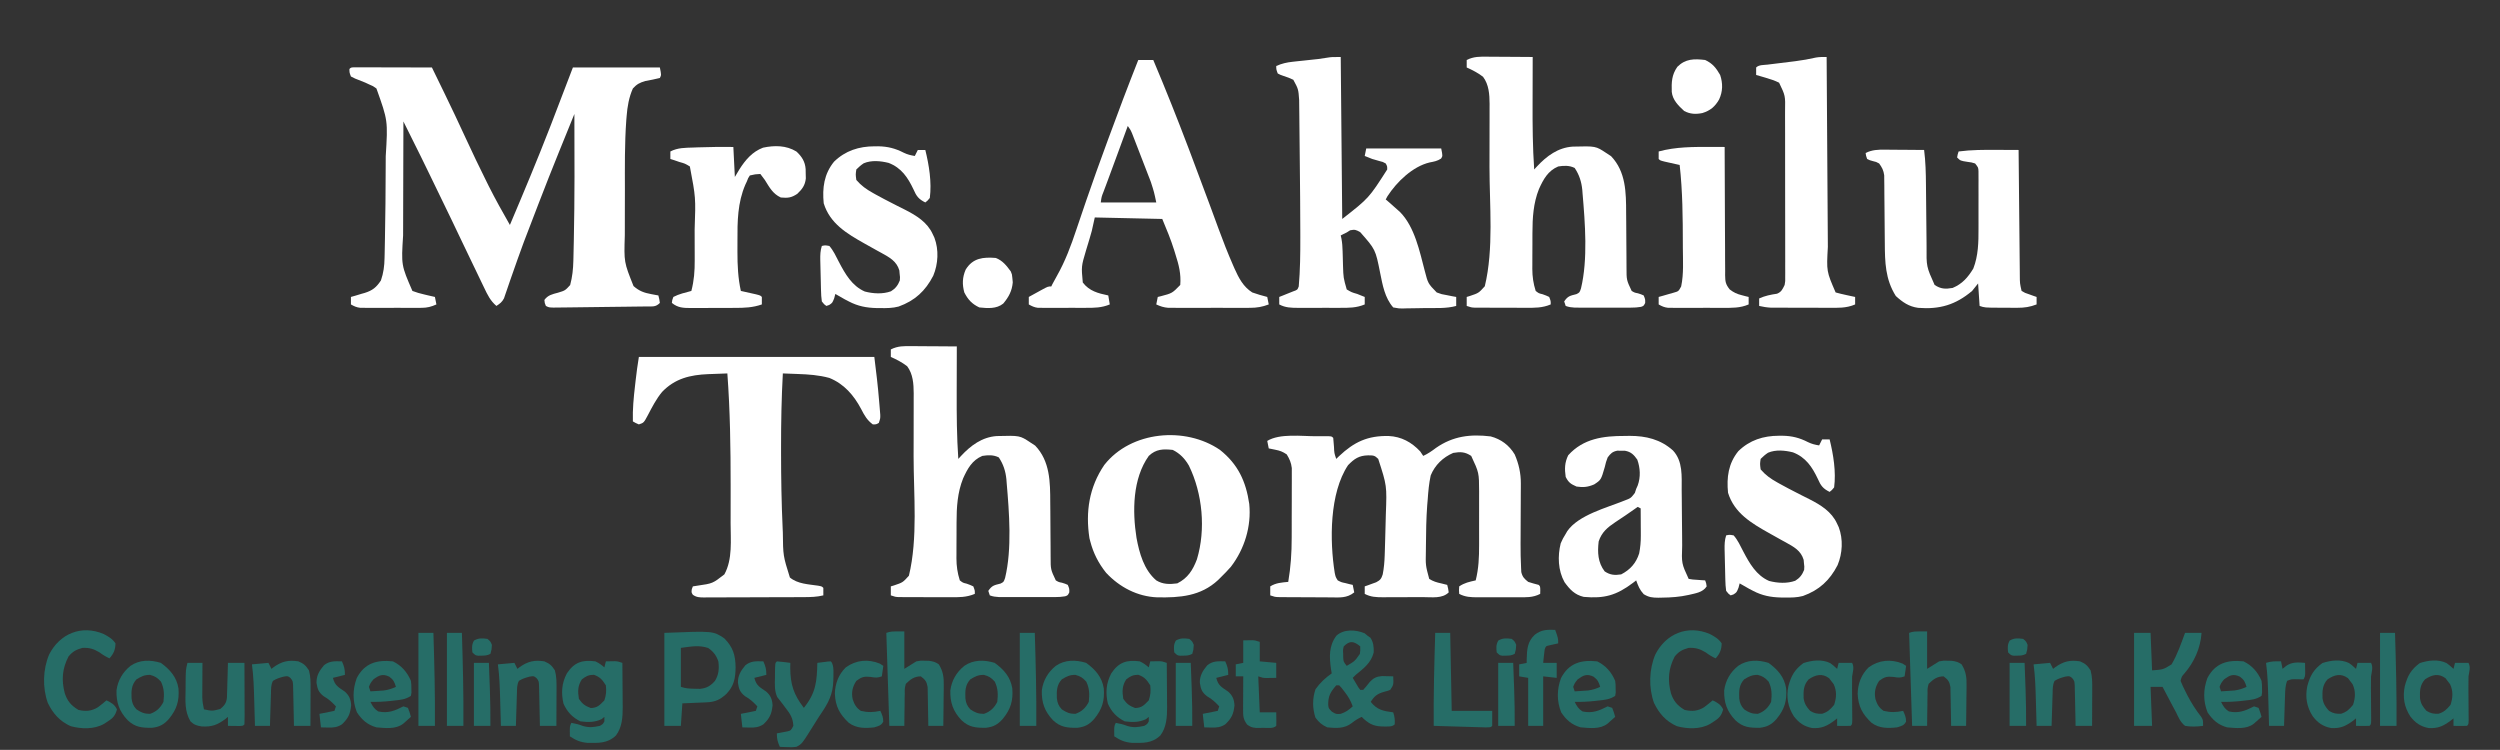 <?xml version="1.0" encoding="UTF-8"?>
<svg version="1.1" xmlns="http://www.w3.org/2000/svg" width="1667" height="500">
<rect width="100%" height="100%" fill="#333333" stroke="none"/>
<path d="M0 0 C0.957 0.002 1.914 0.004 2.9 0.007 C3.981 0.007 5.062 0.007 6.176 0.007 C7.94 0.015 7.94 0.015 9.74 0.023 C10.937 0.024 12.134 0.025 13.368 0.027 C17.209 0.033 21.051 0.045 24.892 0.058 C27.489 0.063 30.086 0.067 32.683 0.071 C39.065 0.082 45.448 0.099 51.83 0.12 C54.23 5.035 56.625 9.952 59.017 14.87 C59.38 15.616 59.742 16.361 60.116 17.129 C65.001 27.184 69.788 37.274 74.455 47.433 C78.855 56.985 83.39 66.458 88.08 75.87 C88.622 76.964 89.164 78.057 89.723 79.184 C94.143 87.992 98.947 96.563 103.83 105.12 C112.96 83.596 121.987 62.041 130.455 40.245 C130.93 39.023 130.93 39.023 131.414 37.776 C136.276 25.246 141.045 12.68 145.83 0.12 C164.97 0.12 184.11 0.12 203.83 0.12 C204.83 5.12 204.83 5.12 203.83 7.12 C200.618 7.946 197.385 8.532 194.127 9.144 C190.328 10.269 188.517 11.201 185.83 14.12 C183.183 20.057 182.175 26.155 181.662 32.585 C181.582 33.547 181.503 34.509 181.421 35.5 C180.313 51.004 180.493 66.586 180.514 82.12 C180.52 86.776 180.503 91.432 180.48 96.088 C180.465 99.728 180.464 103.368 180.467 107.009 C180.467 108.725 180.462 110.441 180.451 112.157 C179.893 129.924 179.893 129.924 186.267 145.87 C190.019 149.164 193.197 150.346 198.08 151.245 C199.418 151.497 199.418 151.497 200.783 151.753 C201.458 151.874 202.134 151.995 202.83 152.12 C203.455 154.495 203.455 154.495 203.83 157.12 C200.98 159.97 199.018 159.404 195.025 159.455 C194.326 159.467 193.626 159.478 192.906 159.49 C190.589 159.526 188.272 159.548 185.955 159.569 C184.348 159.591 182.741 159.613 181.135 159.635 C177.766 159.681 174.396 159.72 171.027 159.753 C166.702 159.797 162.378 159.854 158.053 159.915 C154.735 159.961 151.417 160.002 148.099 160.041 C146.504 160.06 144.909 160.08 143.314 160.102 C141.088 160.131 138.861 160.153 136.634 160.174 C135.366 160.188 134.097 160.202 132.79 160.216 C129.83 160.12 129.83 160.12 127.83 159.12 C127.017 157.245 127.017 157.245 126.83 155.12 C129.209 151.873 132.055 151.321 135.83 150.308 C140.663 148.848 140.663 148.848 144.017 145.183 C145.467 139.717 146.023 134.583 146.146 128.933 C146.167 128.106 146.188 127.279 146.209 126.427 C146.276 123.658 146.335 120.889 146.392 118.12 C146.424 116.688 146.424 116.688 146.456 115.227 C147.066 87.197 146.923 59.156 146.83 31.12 C129.618 73.453 129.618 73.453 113.267 116.12 C113.02 116.791 112.772 117.462 112.518 118.154 C110.014 124.963 107.587 131.798 105.205 138.652 C104.79 139.834 104.376 141.016 103.949 142.234 C103.192 144.404 102.446 146.578 101.716 148.757 C101.391 149.692 101.067 150.626 100.732 151.589 C100.459 152.398 100.185 153.207 99.904 154.04 C98.62 156.526 97.155 157.616 94.83 159.12 C90.793 155.657 88.904 151.719 86.67 147.007 C86.284 146.21 85.898 145.413 85.5 144.592 C84.248 142.001 83.007 139.404 81.767 136.808 C80.899 135.005 80.029 133.203 79.16 131.401 C76.706 126.312 74.266 121.217 71.83 116.12 C71.289 114.99 70.748 113.859 70.19 112.694 C68.52 109.203 66.852 105.712 65.19 102.218 C60.401 92.177 55.518 82.182 50.642 72.183 C50.003 70.87 50.003 70.87 49.35 69.531 C48.101 66.968 46.85 64.405 45.599 61.843 C45.238 61.102 44.877 60.361 44.505 59.597 C40.667 51.745 36.745 43.934 32.83 36.12 C32.783 48.282 32.748 60.444 32.726 72.606 C32.716 78.254 32.702 83.903 32.679 89.551 C32.657 95.011 32.645 100.47 32.64 105.93 C32.636 108.004 32.629 110.078 32.618 112.152 C31.373 131.959 31.373 131.959 38.83 149.12 C41.498 150.111 43.835 150.833 46.58 151.433 C47.277 151.601 47.974 151.769 48.693 151.943 C50.401 152.352 52.115 152.739 53.83 153.12 C54.325 155.595 54.325 155.595 54.83 158.12 C51.386 159.665 48.688 160.372 44.919 160.379 C43.972 160.385 43.024 160.392 42.047 160.398 C40.53 160.392 40.53 160.392 38.982 160.386 C37.933 160.388 36.884 160.39 35.804 160.392 C33.591 160.393 31.377 160.389 29.164 160.381 C25.776 160.37 22.388 160.381 19 160.394 C16.848 160.392 14.696 160.39 12.545 160.386 C11.024 160.392 11.024 160.392 9.473 160.398 C8.528 160.392 7.584 160.386 6.611 160.379 C5.368 160.377 5.368 160.377 4.099 160.374 C1.617 160.096 -0.021 159.363 -2.17 158.12 C-2.17 156.47 -2.17 154.82 -2.17 153.12 C-1.145 152.829 -0.121 152.538 0.935 152.237 C2.296 151.824 3.657 151.41 5.017 150.995 C6.027 150.713 6.027 150.713 7.058 150.425 C12.187 148.824 14.802 146.736 17.83 142.12 C19.549 137.136 20.157 132.488 20.244 127.253 C20.263 126.485 20.283 125.718 20.303 124.927 C20.364 122.366 20.41 119.806 20.455 117.245 C20.473 116.355 20.491 115.464 20.509 114.547 C20.831 98.622 20.956 82.694 21.005 66.766 C21.013 64.275 21.024 61.785 21.038 59.295 C22.494 35.548 22.494 35.548 14.83 14.12 C12.55 12.485 12.55 12.485 10.017 11.433 C9.146 11.027 8.274 10.621 7.377 10.202 C5.818 9.54 4.247 8.905 2.658 8.319 C0.767 7.62 0.767 7.62 -2.17 6.12 C-3.17 3.495 -3.17 3.495 -3.17 1.12 C-2.17 0.12 -2.17 0.12 0 0 Z " fill="#FFFFFF" transform="translate(236.17,44.88)"/>
<path d="M0 0 C1.538 -0.007 1.538 -0.007 3.107 -0.014 C4.537 -0.011 4.537 -0.011 5.996 -0.008 C6.853 -0.007 7.709 -0.006 8.592 -0.004 C10.562 0.125 10.562 0.125 11.562 1.125 C11.772 3.1 11.931 5.081 12.062 7.062 C12.24 11.247 12.24 11.247 13.562 15.125 C14.168 14.533 14.774 13.942 15.398 13.332 C25.576 3.733 34.551 -0.406 48.469 -0.152 C56.994 0.241 63.768 3.952 69.562 10.125 C70.552 11.61 70.552 11.61 71.562 13.125 C74.734 11.666 77.343 9.849 80.125 7.75 C91.458 -0.106 103.018 -1.516 116.562 0.125 C123.468 1.972 128.866 5.98 132.562 12.125 C135.287 18.368 136.699 24.741 136.66 31.551 C136.655 33.144 136.655 33.144 136.65 34.769 C136.642 35.909 136.634 37.049 136.625 38.223 C136.619 40.001 136.619 40.001 136.614 41.814 C136.597 46.875 136.569 51.935 136.542 56.996 C136.524 60.696 136.512 64.397 136.5 68.098 C136.492 69.223 136.483 70.349 136.475 71.508 C136.458 76.906 136.537 82.298 136.816 87.689 C136.862 88.639 136.908 89.589 136.955 90.567 C137.731 93.834 138.957 95.055 141.562 97.125 C143.872 97.869 146.206 98.547 148.562 99.125 C149.562 100.125 149.562 100.125 149.625 102.688 C149.604 103.492 149.584 104.296 149.562 105.125 C144.695 107.673 139.977 107.414 134.625 107.391 C133.667 107.393 132.71 107.394 131.723 107.396 C129.702 107.398 127.682 107.394 125.661 107.386 C122.573 107.375 119.486 107.386 116.398 107.398 C114.432 107.397 112.466 107.395 110.5 107.391 C109.579 107.395 108.658 107.399 107.709 107.403 C103.224 107.37 99.634 107.256 95.562 105.125 C95.375 102.75 95.375 102.75 95.562 100.125 C99.25 97.667 102.259 97.113 106.562 96.125 C108.539 88.227 108.855 80.675 108.828 72.559 C108.831 70.647 108.831 70.647 108.834 68.698 C108.835 66.018 108.833 63.338 108.823 60.657 C108.812 57.246 108.818 53.835 108.83 50.424 C108.839 47.136 108.833 43.847 108.828 40.559 C108.834 38.739 108.834 38.739 108.84 36.884 C108.786 24.309 108.786 24.309 103.562 13.125 C99.468 10.395 96.369 10.282 91.562 11.125 C84.689 14.093 79.414 19.201 76.562 26.125 C75.402 31.435 74.939 36.719 74.562 42.125 C74.453 43.4 74.343 44.675 74.23 45.988 C73.56 55.025 73.435 64.065 73.375 73.125 C73.362 74.271 73.349 75.416 73.335 76.597 C73.126 86.085 73.126 86.085 75.562 95.125 C78.139 96.769 80.589 97.497 83.562 98.125 C84.896 98.457 86.23 98.79 87.562 99.125 C88.188 101.5 88.188 101.5 88.562 104.125 C84.268 108.42 77.336 107.286 71.625 107.293 C70.188 107.298 70.188 107.298 68.723 107.303 C66.702 107.308 64.682 107.31 62.661 107.31 C59.573 107.312 56.486 107.331 53.398 107.35 C51.432 107.353 49.466 107.355 47.5 107.355 C46.119 107.366 46.119 107.366 44.709 107.377 C40.219 107.361 36.637 107.263 32.562 105.125 C32.562 103.475 32.562 101.825 32.562 100.125 C33.261 99.883 33.96 99.64 34.68 99.391 C36.045 98.888 36.045 98.888 37.438 98.375 C38.342 98.05 39.247 97.725 40.18 97.391 C42.999 95.893 43.568 95.119 44.562 92.125 C45.389 87.86 45.741 83.73 45.879 79.391 C45.921 78.103 45.963 76.815 46.007 75.489 C46.047 74.117 46.086 72.746 46.125 71.375 C46.146 70.68 46.166 69.984 46.187 69.268 C46.325 64.554 46.448 59.84 46.562 55.125 C46.6 53.664 46.6 53.664 46.638 52.174 C47.35 32.97 47.35 32.97 41.562 15.125 C39.093 12.655 38.224 12.802 34.812 12.75 C28.745 12.881 25.628 14.999 21.438 19.312 C9.003 37.965 9.153 69.716 12.562 91.125 C13.156 93.895 13.156 93.895 14.562 96.125 C16.941 97.369 16.941 97.369 19.688 97.938 C20.598 98.171 21.508 98.404 22.445 98.645 C23.144 98.803 23.843 98.962 24.562 99.125 C24.892 100.775 25.223 102.425 25.562 104.125 C20.686 108.089 15.648 107.526 9.68 107.453 C8.628 107.451 7.577 107.449 6.494 107.447 C4.277 107.441 2.06 107.427 -0.158 107.406 C-3.557 107.375 -6.956 107.365 -10.355 107.359 C-12.51 107.35 -14.665 107.34 -16.82 107.328 C-17.839 107.324 -18.858 107.32 -19.908 107.315 C-20.852 107.306 -21.797 107.296 -22.77 107.286 C-23.601 107.279 -24.432 107.272 -25.288 107.265 C-27.438 107.125 -27.438 107.125 -30.438 106.125 C-30.438 104.145 -30.438 102.165 -30.438 100.125 C-26.612 97.734 -22.841 97.565 -18.438 97.125 C-16.768 87.262 -16.125 77.752 -16.137 67.75 C-16.133 66.327 -16.128 64.904 -16.124 63.481 C-16.116 60.53 -16.117 57.579 -16.122 54.627 C-16.128 50.857 -16.111 47.087 -16.087 43.317 C-16.073 40.392 -16.072 37.466 -16.075 34.541 C-16.074 33.15 -16.069 31.76 -16.059 30.369 C-16.047 28.43 -16.056 26.49 -16.065 24.551 C-16.065 23.452 -16.064 22.352 -16.063 21.22 C-16.5 17.605 -17.544 15.223 -19.438 12.125 C-22.292 10.222 -23.857 9.663 -27.125 9 C-28.337 8.749 -28.337 8.749 -29.574 8.492 C-30.189 8.371 -30.804 8.25 -31.438 8.125 C-31.767 6.475 -32.097 4.825 -32.438 3.125 C-24.055 -1.992 -9.527 0.031 0 0 Z " fill="#FFFFFF" transform="translate(877.438,290.875)"/>
<path d="M0 0 C1.288 0.004 1.288 0.004 2.602 0.009 C5.332 0.02 8.063 0.045 10.793 0.07 C12.649 0.08 14.505 0.089 16.361 0.098 C20.901 0.12 25.441 0.154 29.98 0.195 C29.978 0.855 29.976 1.514 29.974 2.193 C29.951 9.155 29.936 16.116 29.926 23.077 C29.921 25.664 29.914 28.25 29.905 30.836 C29.856 45.658 29.957 60.405 30.98 75.195 C31.569 74.556 32.157 73.916 32.764 73.257 C39.273 66.259 46.841 60.591 56.676 59.957 C72.01 59.573 72.01 59.573 78.98 64.195 C80.053 64.897 81.125 65.598 82.23 66.32 C92.157 76.698 92.266 90.597 92.289 104.184 C92.308 106.173 92.327 108.162 92.346 110.151 C92.391 115.005 92.415 119.859 92.437 124.712 C92.45 127.455 92.47 130.198 92.499 132.94 C92.525 135.51 92.539 138.08 92.539 140.65 C92.541 148.922 92.541 148.922 95.98 156.195 C97.939 157.345 97.939 157.345 100.105 157.758 C102.234 158.414 102.234 158.414 103.98 159.195 C105.043 161.758 105.043 161.758 104.98 164.195 C103.98 166.195 103.98 166.195 102.195 166.812 C99.933 167.204 97.846 167.322 95.551 167.325 C94.249 167.329 94.249 167.329 92.921 167.334 C91.992 167.332 91.063 167.33 90.105 167.328 C88.663 167.33 88.663 167.33 87.192 167.331 C85.161 167.332 83.13 167.33 81.1 167.326 C77.992 167.32 74.885 167.326 71.777 167.332 C69.803 167.331 67.829 167.33 65.855 167.328 C64.462 167.331 64.462 167.331 63.04 167.334 C62.172 167.331 61.304 167.328 60.41 167.325 C59.649 167.324 58.889 167.323 58.105 167.322 C55.891 167.19 54.058 166.986 51.98 166.195 C51.65 165.205 51.32 164.215 50.98 163.195 C53.446 159.497 54.999 159.396 59.105 158.332 C61.254 157.273 61.254 157.273 62.191 154.488 C66.835 135.107 64.921 110.973 63.23 91.195 C63.169 90.385 63.107 89.574 63.044 88.74 C62.492 83.352 61.019 78.729 57.98 74.195 C54.431 72.42 50.848 72.583 46.98 73.195 C40.132 76.105 37.134 81.711 34.164 88.238 C30.387 97.674 29.826 107.477 29.812 117.543 C29.809 118.399 29.806 119.255 29.802 120.137 C29.797 121.933 29.795 123.729 29.795 125.525 C29.793 128.254 29.775 130.983 29.756 133.713 C29.753 135.469 29.751 137.225 29.75 138.98 C29.743 139.786 29.736 140.591 29.728 141.421 C29.749 146.66 30.388 151.188 31.98 156.195 C34.041 157.796 34.041 157.796 36.543 158.383 C38.98 159.254 38.98 159.254 40.98 160.195 C42.043 162.945 42.043 162.945 41.98 165.195 C36.376 167.569 31.193 167.469 25.219 167.426 C24.191 167.425 23.164 167.425 22.105 167.424 C19.941 167.421 17.776 167.414 15.612 167.401 C12.294 167.383 8.976 167.381 5.658 167.381 C3.553 167.376 1.449 167.37 -0.656 167.363 C-1.65 167.362 -2.644 167.361 -3.668 167.36 C-4.589 167.354 -5.51 167.347 -6.46 167.341 C-7.675 167.335 -7.675 167.335 -8.915 167.329 C-11.02 167.195 -11.02 167.195 -14.02 166.195 C-14.02 164.215 -14.02 162.235 -14.02 160.195 C-13.332 159.988 -12.645 159.78 -11.938 159.566 C-6.028 157.589 -6.028 157.589 -1.957 153.07 C4.096 128.053 1.169 99.077 1.166 73.482 C1.166 68.51 1.18 63.538 1.197 58.566 C1.208 54.69 1.21 50.814 1.209 46.938 C1.21 45.103 1.215 43.268 1.222 41.434 C1.232 38.881 1.229 36.328 1.223 33.775 C1.232 32.667 1.232 32.667 1.24 31.536 C1.202 25.133 0.797 18.6 -3.145 13.383 C-6.571 10.776 -10.096 8.938 -14.02 7.195 C-14.02 5.545 -14.02 3.895 -14.02 2.195 C-9.342 -0.191 -5.118 -0.064 0 0 Z " fill="#FFFFFF" transform="translate(608.02,230.805)"/>
<path d="M0 0 C1.288 0.004 1.288 0.004 2.602 0.009 C5.332 0.02 8.063 0.045 10.793 0.07 C12.649 0.08 14.505 0.089 16.361 0.098 C20.901 0.12 25.441 0.154 29.98 0.195 C29.978 0.855 29.976 1.514 29.974 2.193 C29.951 9.155 29.936 16.116 29.926 23.077 C29.921 25.664 29.914 28.25 29.905 30.836 C29.856 45.658 29.957 60.405 30.98 75.195 C31.569 74.556 32.157 73.916 32.764 73.257 C39.273 66.259 46.841 60.591 56.676 59.957 C72.01 59.573 72.01 59.573 78.98 64.195 C80.053 64.897 81.125 65.598 82.23 66.32 C92.157 76.698 92.266 90.597 92.289 104.184 C92.308 106.173 92.327 108.162 92.346 110.151 C92.391 115.005 92.415 119.859 92.437 124.712 C92.45 127.455 92.47 130.198 92.499 132.94 C92.525 135.51 92.539 138.08 92.539 140.65 C92.541 148.922 92.541 148.922 95.98 156.195 C97.939 157.345 97.939 157.345 100.105 157.758 C102.234 158.414 102.234 158.414 103.98 159.195 C105.043 161.758 105.043 161.758 104.98 164.195 C103.98 166.195 103.98 166.195 102.195 166.812 C99.933 167.204 97.846 167.322 95.551 167.325 C94.249 167.329 94.249 167.329 92.921 167.334 C91.992 167.332 91.063 167.33 90.105 167.328 C88.663 167.33 88.663 167.33 87.192 167.331 C85.161 167.332 83.13 167.33 81.1 167.326 C77.992 167.32 74.885 167.326 71.777 167.332 C69.803 167.331 67.829 167.33 65.855 167.328 C64.462 167.331 64.462 167.331 63.04 167.334 C62.172 167.331 61.304 167.328 60.41 167.325 C59.649 167.324 58.889 167.323 58.105 167.322 C55.891 167.19 54.058 166.986 51.98 166.195 C51.65 165.205 51.32 164.215 50.98 163.195 C53.446 159.497 54.999 159.396 59.105 158.332 C61.254 157.273 61.254 157.273 62.191 154.488 C66.835 135.107 64.921 110.973 63.23 91.195 C63.169 90.385 63.107 89.574 63.044 88.74 C62.492 83.352 61.019 78.729 57.98 74.195 C54.431 72.42 50.848 72.583 46.98 73.195 C40.132 76.105 37.134 81.711 34.164 88.238 C30.387 97.674 29.826 107.477 29.812 117.543 C29.809 118.399 29.806 119.255 29.802 120.137 C29.797 121.933 29.795 123.729 29.795 125.525 C29.793 128.254 29.775 130.983 29.756 133.713 C29.753 135.469 29.751 137.225 29.75 138.98 C29.743 139.786 29.736 140.591 29.728 141.421 C29.749 146.66 30.388 151.188 31.98 156.195 C34.041 157.796 34.041 157.796 36.543 158.383 C38.98 159.254 38.98 159.254 40.98 160.195 C42.043 162.945 42.043 162.945 41.98 165.195 C36.376 167.569 31.193 167.469 25.219 167.426 C24.191 167.425 23.164 167.425 22.105 167.424 C19.941 167.421 17.776 167.414 15.612 167.401 C12.294 167.383 8.976 167.381 5.658 167.381 C3.553 167.376 1.449 167.37 -0.656 167.363 C-1.65 167.362 -2.644 167.361 -3.668 167.36 C-4.589 167.354 -5.51 167.347 -6.46 167.341 C-7.675 167.335 -7.675 167.335 -8.915 167.329 C-11.02 167.195 -11.02 167.195 -14.02 166.195 C-14.02 164.215 -14.02 162.235 -14.02 160.195 C-13.332 159.988 -12.645 159.78 -11.938 159.566 C-6.028 157.589 -6.028 157.589 -1.957 153.07 C4.096 128.053 1.169 99.077 1.166 73.482 C1.166 68.51 1.18 63.538 1.197 58.566 C1.208 54.69 1.21 50.814 1.209 46.938 C1.21 45.103 1.215 43.268 1.222 41.434 C1.232 38.881 1.229 36.328 1.223 33.775 C1.232 32.667 1.232 32.667 1.24 31.536 C1.202 25.133 0.797 18.6 -3.145 13.383 C-6.571 10.776 -10.096 8.938 -14.02 7.195 C-14.02 5.545 -14.02 3.895 -14.02 2.195 C-9.342 -0.191 -5.118 -0.064 0 0 Z " fill="#FFFFFF" transform="translate(992.02,37.805)"/>
<path d="M0 0 C51.81 0 103.62 0 157 0 C158.224 9.79 159.406 19.492 160.188 29.312 C160.282 30.408 160.377 31.503 160.475 32.631 C160.559 33.677 160.643 34.723 160.73 35.801 C160.807 36.731 160.883 37.66 160.962 38.618 C161 41 161 41 160 44 C158.25 45 158.25 45 156 45 C152.175 42.182 150.405 39.009 148.25 34.812 C143.362 25.549 136.836 17.985 127 14 C120.04 12.104 113.054 11.618 105.875 11.375 C104.113 11.309 102.352 11.242 100.59 11.174 C99.724 11.141 98.858 11.109 97.965 11.075 C97.316 11.05 96.668 11.025 96 11 C95.098 27.402 94.8 43.762 94.812 60.188 C94.812 61.416 94.812 62.645 94.812 63.912 C94.824 80.749 95.095 97.555 95.875 114.375 C95.914 115.257 95.953 116.14 95.994 117.049 C96.16 132.573 96.16 132.573 100.688 147.062 C105.861 151.397 113.053 151.564 119.523 152.535 C122 153 122 153 123 154 C123.041 155.666 123.043 157.334 123 159 C118.707 160.047 114.53 160.154 110.136 160.161 C109.36 160.166 108.584 160.171 107.784 160.176 C105.228 160.191 102.673 160.198 100.117 160.203 C98.338 160.209 96.559 160.215 94.779 160.22 C91.056 160.231 87.332 160.237 83.608 160.24 C78.832 160.246 74.056 160.27 69.279 160.298 C65.608 160.317 61.936 160.322 58.264 160.324 C56.503 160.327 54.741 160.335 52.98 160.348 C50.521 160.365 48.064 160.363 45.605 160.356 C44.511 160.37 44.511 160.37 43.395 160.384 C40.443 160.36 38.469 160.326 36.005 158.614 C35 157 35 157 35.312 154.812 C35.539 154.214 35.766 153.616 36 153 C37.013 152.841 38.026 152.683 39.07 152.52 C49.203 151.065 49.203 151.065 57 145 C62.607 134.911 61.161 121.947 61.168 110.805 C61.172 109.222 61.176 107.639 61.18 106.057 C61.189 101.859 61.19 97.661 61.188 93.464 C61.187 90.873 61.188 88.283 61.19 85.693 C61.194 60.751 60.853 35.885 59 11 C55.687 11.111 52.375 11.242 49.062 11.375 C47.673 11.421 47.673 11.421 46.256 11.469 C34.206 11.976 24.077 14.356 15.438 23.375 C11.626 28.002 8.87 33.331 6.107 38.628 C3.309 43.897 3.309 43.897 0 45 C-2.188 44.062 -2.188 44.062 -4 43 C-4.238 34.987 -3.499 27.202 -2.562 19.25 C-2.428 18.058 -2.293 16.865 -2.154 15.637 C-1.553 10.389 -0.869 5.214 0 0 Z " fill="#FFFFFF" transform="translate(426,238)"/>
<path d="M0 0 C0.33 35.64 0.66 71.28 1 108 C18.745 94.13 18.745 94.13 31 75 C31.008 72.835 31.008 72.835 30 71 C28.089 69.93 28.089 69.93 25.75 69.375 C24.942 69.139 24.134 68.903 23.301 68.66 C22.542 68.442 21.782 68.224 21 68 C19.326 67.351 17.655 66.694 16 66 C16.33 64.35 16.66 62.7 17 61 C33.5 61 50 61 67 61 C68 66 68 66 66.918 67.73 C64.432 69.376 62.238 69.762 59.312 70.312 C48.004 72.994 37.409 83.178 31.145 92.871 C30.767 93.574 30.389 94.276 30 95 C30.508 95.424 31.016 95.848 31.539 96.285 C33.73 98.152 35.872 100.062 38 102 C38.535 102.482 39.07 102.964 39.621 103.461 C49.408 113.487 52.629 129.743 56.072 142.771 C58.202 151.032 58.202 151.032 64 157 C67.314 158.226 67.314 158.226 70.812 158.812 C71.974 159.046 73.135 159.279 74.332 159.52 C75.212 159.678 76.093 159.837 77 160 C77 161.98 77 163.96 77 166 C70.457 167.813 63.433 167.344 56.683 167.405 C54.894 167.427 53.106 167.461 51.317 167.508 C48.732 167.574 46.149 167.602 43.562 167.621 C42.365 167.663 42.365 167.663 41.144 167.705 C38.879 167.697 38.879 167.697 35 167 C29.366 160.575 27.916 152.059 26.264 143.892 C23.171 128.334 23.171 128.334 12.938 116.75 C10.145 115.234 9.444 114.909 6.25 115.562 C5.508 116.037 4.765 116.511 4 117 C2.855 117.557 2.855 117.557 1.688 118.125 C1.131 118.414 0.574 118.703 0 119 C0.16 119.712 0.32 120.423 0.485 121.157 C0.997 123.982 1.173 126.624 1.246 129.492 C1.279 130.527 1.312 131.562 1.346 132.629 C1.407 134.785 1.464 136.941 1.518 139.098 C1.781 147.238 1.781 147.238 4 155 C7.28 156.93 7.28 156.93 11 158 C11.969 158.392 12.939 158.784 13.938 159.188 C14.618 159.456 15.299 159.724 16 160 C16 161.65 16 163.3 16 165 C10.473 167.317 5.414 167.29 -0.473 167.266 C-1.974 167.268 -1.974 167.268 -3.505 167.271 C-5.614 167.273 -7.723 167.269 -9.831 167.261 C-13.055 167.25 -16.278 167.261 -19.502 167.273 C-21.555 167.272 -23.607 167.27 -25.66 167.266 C-26.622 167.27 -27.583 167.274 -28.574 167.278 C-33.141 167.246 -36.864 167.194 -41 165 C-41 163.35 -41 161.7 -41 160 C-39.718 159.493 -39.718 159.493 -38.41 158.977 C-37.305 158.531 -36.201 158.085 -35.062 157.625 C-33.96 157.184 -32.858 156.743 -31.723 156.289 C-28.888 155.29 -28.888 155.29 -28 153 C-27.032 142.138 -26.927 131.218 -26.949 120.32 C-26.951 118.472 -26.951 118.472 -26.954 116.587 C-26.986 101.436 -27.116 86.285 -27.288 71.135 C-27.338 66.678 -27.385 62.22 -27.422 57.763 C-27.459 53.359 -27.505 48.956 -27.558 44.552 C-27.576 42.898 -27.592 41.244 -27.603 39.59 C-27.62 37.293 -27.649 34.997 -27.681 32.7 C-27.694 31.402 -27.708 30.104 -27.722 28.766 C-28.232 21.443 -28.232 21.443 -31.625 15.188 C-33.806 14.097 -35.877 13.381 -38.188 12.625 C-40.293 11.895 -40.293 11.895 -42 11 C-43 8.312 -43 8.312 -43 6 C-39.312 4.355 -36.044 3.609 -32.035 3.184 C-30.905 3.059 -29.775 2.935 -28.611 2.807 C-27.44 2.685 -26.269 2.563 -25.062 2.438 C-22.741 2.188 -20.419 1.936 -18.098 1.684 C-17.072 1.576 -16.046 1.468 -14.989 1.357 C-12.982 1.117 -10.982 0.816 -8.994 0.457 C-6 0 -6 0 0 0 Z " fill="#FFFFFF" transform="translate(894,38)"/>
<path d="M0 0 C3.3 0 6.6 0 10 0 C18.171 19.336 25.935 38.809 33.375 58.438 C33.775 59.493 34.175 60.549 34.588 61.637 C38.934 73.117 43.237 84.613 47.488 96.129 C47.846 97.097 48.204 98.065 48.573 99.062 C50.248 103.595 51.918 108.129 53.574 112.67 C56.566 120.827 59.71 128.888 63.207 136.844 C63.527 137.577 63.847 138.31 64.176 139.066 C67.001 145.364 70.015 151.227 76 155 C79.291 156.178 82.615 157.132 86 158 C86.33 159.65 86.66 161.3 87 163 C82.69 164.634 79.124 165.252 74.523 165.259 C73.258 165.265 71.994 165.271 70.691 165.278 C69.324 165.274 67.957 165.27 66.59 165.266 C65.176 165.267 63.761 165.269 62.347 165.271 C59.391 165.274 56.434 165.27 53.478 165.261 C49.697 165.249 45.915 165.256 42.133 165.268 C39.216 165.275 36.298 165.273 33.38 165.268 C31.986 165.266 30.592 165.268 29.198 165.273 C27.248 165.278 25.298 165.269 23.347 165.259 C22.24 165.257 21.132 165.256 19.991 165.254 C16.951 164.996 14.749 164.286 12 163 C12.33 161.35 12.66 159.7 13 158 C13.664 157.841 14.328 157.683 15.012 157.52 C22.627 155.521 22.627 155.521 28 150 C28.586 142.637 27.058 136.665 24.812 129.688 C24.521 128.732 24.229 127.776 23.928 126.791 C21.682 119.608 18.919 113.006 16 106 C1.15 105.67 -13.7 105.34 -29 105 C-29.66 107.97 -30.32 110.94 -31 114 C-31.468 115.713 -31.955 117.422 -32.473 119.121 C-32.732 119.994 -32.992 120.868 -33.26 121.768 C-33.794 123.545 -34.333 125.321 -34.877 127.096 C-38.006 137.653 -38.006 137.653 -37 148.375 C-32.625 154.117 -26.756 155.578 -20 157 C-19.67 158.98 -19.34 160.96 -19 163 C-24.423 165.25 -29.303 165.291 -35.07 165.266 C-36.029 165.268 -36.988 165.269 -37.975 165.271 C-39.994 165.273 -42.013 165.269 -44.032 165.261 C-47.122 165.25 -50.211 165.261 -53.301 165.273 C-55.266 165.272 -57.23 165.27 -59.195 165.266 C-60.118 165.27 -61.041 165.274 -61.992 165.278 C-62.853 165.272 -63.715 165.265 -64.602 165.259 C-65.734 165.256 -65.734 165.256 -66.889 165.254 C-69.282 164.966 -70.918 164.187 -73 163 C-73 161.35 -73 159.7 -73 158 C-70.878 156.828 -68.752 155.662 -66.625 154.5 C-66.022 154.166 -65.418 153.832 -64.797 153.488 C-60.227 151 -60.227 151 -58 151 C-57.745 150.471 -57.49 149.942 -57.227 149.398 C-56.311 147.608 -55.335 145.849 -54.329 144.108 C-48.656 134.091 -44.851 123.801 -41.217 112.899 C-39.414 107.494 -37.564 102.105 -35.719 96.715 C-35.336 95.594 -34.954 94.473 -34.559 93.319 C-30.265 80.778 -25.748 68.321 -21.188 55.875 C-20.788 54.784 -20.389 53.693 -19.977 52.569 C-13.525 34.965 -6.903 17.432 0 0 Z M-7 44 C-7.297 44.809 -7.593 45.619 -7.899 46.452 C-8.785 48.87 -9.671 51.288 -10.557 53.706 C-11.563 56.45 -12.569 59.194 -13.573 61.938 C-15.799 68.015 -18.028 74.089 -20.289 80.152 C-20.615 81.029 -20.941 81.905 -21.277 82.807 C-21.872 84.402 -22.469 85.996 -23.069 87.589 C-24.501 91.196 -24.501 91.196 -25 95 C-12.79 95 -0.58 95 12 95 C10.539 88.028 10.539 88.028 8.428 81.446 C8.134 80.675 7.84 79.905 7.538 79.111 C7.226 78.314 6.915 77.517 6.594 76.695 C6.106 75.427 6.106 75.427 5.608 74.132 C4.925 72.361 4.239 70.592 3.55 68.823 C2.496 66.114 1.452 63.401 0.41 60.688 C-0.257 58.961 -0.925 57.234 -1.594 55.508 C-1.905 54.698 -2.217 53.889 -2.538 53.055 C-2.831 52.304 -3.125 51.552 -3.428 50.778 C-3.812 49.789 -3.812 49.789 -4.203 48.781 C-5.065 46.722 -5.065 46.722 -7 44 Z " fill="#FFFFFF" transform="translate(759,40)"/>
<path d="M0 0 C0.748 0.003 1.495 0.006 2.265 0.009 C4.639 0.02 7.013 0.045 9.387 0.07 C11.002 0.08 12.617 0.089 14.232 0.098 C18.18 0.12 22.127 0.154 26.074 0.195 C27.061 7.935 27.246 15.62 27.304 23.416 C27.321 25.595 27.344 27.774 27.369 29.953 C27.439 36.14 27.5 42.328 27.551 48.516 C27.583 52.32 27.624 56.125 27.671 59.929 C27.687 61.369 27.699 62.808 27.708 64.247 C27.581 77.948 27.581 77.948 33.074 90.195 C37.173 92.928 40.264 93.031 45.074 92.195 C51.526 89.505 55.324 85.117 58.883 79.246 C62.215 70.713 62.373 61.681 62.34 52.633 C62.342 51.479 62.344 50.325 62.346 49.137 C62.347 46.72 62.343 44.303 62.335 41.886 C62.324 38.178 62.335 34.47 62.348 30.762 C62.346 28.406 62.344 26.051 62.34 23.695 C62.344 22.586 62.348 21.477 62.352 20.334 C62.346 19.308 62.34 18.283 62.333 17.227 C62.331 16.325 62.33 15.423 62.328 14.494 C62.222 11.919 62.222 11.919 60.074 9.195 C57.723 8.47 57.723 8.47 55.074 8.133 C50.28 7.401 50.28 7.401 48.074 5.195 C48.449 3.07 48.449 3.07 49.074 1.195 C57.609 0.067 66.109 0.079 74.699 0.133 C76.099 0.138 77.499 0.142 78.898 0.146 C82.29 0.158 85.682 0.175 89.074 0.195 C89.09 1.873 89.09 1.873 89.105 3.585 C89.203 14.121 89.306 24.656 89.414 35.192 C89.469 40.608 89.522 46.025 89.572 51.441 C89.619 56.667 89.672 61.893 89.727 67.119 C89.748 69.115 89.766 71.11 89.783 73.105 C89.807 75.896 89.837 78.688 89.869 81.479 C89.875 82.307 89.88 83.134 89.886 83.986 C89.924 89.178 89.924 89.178 91.074 94.195 C93.379 95.553 93.379 95.553 96.137 96.445 C97.056 96.78 97.975 97.116 98.922 97.461 C99.987 97.824 99.987 97.824 101.074 98.195 C101.074 99.845 101.074 101.495 101.074 103.195 C96.643 104.892 92.985 105.442 88.25 105.426 C86.974 105.424 85.699 105.422 84.385 105.42 C83.065 105.408 81.746 105.395 80.387 105.383 C79.042 105.381 77.698 105.381 76.354 105.381 C66.496 105.336 66.496 105.336 63.074 104.195 C62.579 96.77 62.579 96.77 62.074 89.195 C60.754 90.845 59.434 92.495 58.074 94.195 C47.017 103.526 36.373 106.577 22.131 105.47 C15.923 104.641 11.712 101.691 7.199 97.57 C0.149 86.373 -0.065 74.955 -0.137 62.125 C-0.15 60.757 -0.164 59.389 -0.178 58.021 C-0.239 52.24 -0.294 46.459 -0.327 40.677 C-0.348 37.129 -0.383 33.581 -0.428 30.032 C-0.449 28.033 -0.454 26.034 -0.459 24.035 C-0.484 22.208 -0.484 22.208 -0.509 20.343 C-0.517 19.274 -0.525 18.205 -0.534 17.103 C-0.982 13.782 -1.953 11.882 -3.926 9.195 C-5.898 8.124 -5.898 8.124 -8.051 7.633 C-10.184 7.066 -10.184 7.066 -11.926 6.195 C-12.668 4.105 -12.668 4.105 -12.926 2.195 C-8.618 0.073 -4.705 -0.068 0 0 Z " fill="#FFFFFF" transform="translate(1256.926,99.805)"/>
<path d="M0 0 C12.078 9.6 17.368 21 19.57 36.043 C21.065 50.968 16.439 66.062 7.359 77.934 C5.183 80.414 2.941 82.749 0.57 85.043 C-0.016 85.627 -0.603 86.211 -1.207 86.812 C-12.866 97.648 -26.711 98.623 -41.836 98.352 C-54.981 97.826 -66.899 91.602 -75.871 81.984 C-80.923 75.692 -84.417 68.849 -86.43 61.043 C-86.614 60.339 -86.798 59.635 -86.988 58.91 C-89.696 41.325 -87.155 24.851 -77.094 10.082 C-59.321 -12.622 -23.072 -15.774 0 0 Z M-47.43 4.043 C-58.256 19.231 -58.393 40.905 -55.609 58.69 C-53.709 68.932 -50.645 80.025 -42.43 87.043 C-37.982 89.78 -33.505 89.693 -28.43 89.043 C-21.39 85.523 -18.015 80.137 -15.312 72.977 C-9.317 53.055 -11.54 29.14 -20.691 10.469 C-23.401 5.845 -26.566 2.475 -31.43 0.043 C-37.8 -0.656 -42.594 -0.567 -47.43 4.043 Z " fill="#FFFFFF" transform="translate(813.43,299.957)"/>
<path d="M0 0 C1.602 -0.024 1.602 -0.024 3.236 -0.049 C14.144 -0.055 23.82 2.273 32.098 9.688 C38.821 16.901 37.868 26.896 37.906 36.086 C37.929 38.102 37.951 40.117 37.974 42.133 C38.011 45.651 38.037 49.169 38.062 52.688 C38.098 57.556 38.141 62.424 38.198 67.292 C38.218 69.223 38.227 71.154 38.235 73.084 C37.824 85.036 37.824 85.036 42.562 95.312 C45.225 95.775 45.225 95.775 48.188 95.938 C49.692 96.05 49.692 96.05 51.227 96.164 C52.383 96.238 52.383 96.238 53.562 96.312 C54.25 98.125 54.25 98.125 54.562 100.312 C52.01 104.415 46.92 104.93 42.534 106.02 C36.658 107.331 30.886 107.745 24.875 107.812 C24.026 107.831 23.177 107.849 22.303 107.868 C18.294 107.828 16.086 107.629 12.594 105.516 C9.859 102.55 8.937 100.074 7.562 96.312 C6.861 96.855 6.16 97.398 5.438 97.957 C-5.617 106.293 -13.656 108.549 -27.438 107.312 C-33.434 105.881 -36.671 102.393 -40.211 97.508 C-44.542 89.756 -44.898 80.112 -42.75 71.582 C-41.818 69.325 -40.756 67.365 -39.438 65.312 C-39.095 64.713 -38.752 64.114 -38.398 63.496 C-30.885 52.662 -12.102 47.913 -0.382 43.147 C3.974 41.511 3.974 41.511 6.688 38 C6.976 37.113 7.265 36.226 7.562 35.312 C7.904 34.544 8.246 33.776 8.598 32.984 C10.62 27.385 10.295 21.363 8.312 15.812 C6.03 12.552 4.128 10.591 0.125 9.879 C-0.721 9.878 -1.566 9.876 -2.438 9.875 C-3.283 9.856 -4.129 9.836 -5 9.816 C-8.317 10.492 -9.397 11.633 -11.438 14.312 C-12.591 17.393 -12.591 17.393 -13.375 20.75 C-15.855 29.292 -15.855 29.292 -20.438 32.312 C-24.596 34.102 -27.693 34.424 -32.188 33.75 C-36.09 32.024 -37.489 31.131 -39.438 27.312 C-40.223 21.999 -40.133 17.73 -37.75 12.875 C-27.678 1.714 -14.338 -0.043 0 0 Z M8.562 47.312 C7.945 47.748 7.328 48.184 6.691 48.633 C2.419 51.637 -1.863 54.601 -6.25 57.438 C-11.528 60.953 -15.409 64.165 -17.438 70.312 C-18.299 77.572 -18.015 84.342 -13.438 90.312 C-9.727 92.786 -6.741 92.974 -2.438 92.312 C3.606 89.174 7.501 84.813 9.562 78.312 C10.342 74.314 10.682 70.547 10.66 66.477 C10.655 64.881 10.655 64.881 10.65 63.254 C10.642 62.159 10.634 61.065 10.625 59.938 C10.62 58.82 10.616 57.702 10.611 56.551 C10.6 53.805 10.583 51.059 10.562 48.312 C9.902 47.983 9.242 47.653 8.562 47.312 Z " fill="#FFFFFF" transform="translate(1083.438,290.688)"/>
<path d="M0 0 C0.004 0.694 0.008 1.388 0.013 2.103 C0.116 19.04 0.225 35.977 0.339 52.914 C0.394 61.105 0.448 69.296 0.497 77.487 C0.54 84.631 0.587 91.775 0.637 98.919 C0.663 102.697 0.688 106.476 0.709 110.254 C0.729 113.82 0.753 117.386 0.78 120.953 C0.794 122.864 0.803 124.776 0.812 126.688 C-0.102 142.931 -0.102 142.931 6 157 C8.189 157.614 10.402 158.146 12.625 158.625 C13.814 158.885 15.002 159.146 16.227 159.414 C17.599 159.704 17.599 159.704 19 160 C19 161.65 19 163.3 19 165 C13.098 167.585 7.312 167.271 0.996 167.23 C-0.16 167.23 -1.316 167.23 -2.507 167.229 C-4.945 167.226 -7.384 167.218 -9.822 167.206 C-13.553 167.188 -17.283 167.185 -21.014 167.186 C-23.385 167.181 -25.757 167.175 -28.129 167.168 C-29.244 167.167 -30.358 167.166 -31.507 167.165 C-32.548 167.158 -33.589 167.152 -34.662 167.145 C-35.575 167.141 -36.487 167.138 -37.427 167.134 C-40.038 166.998 -42.453 166.577 -45 166 C-45 164.35 -45 162.7 -45 161 C-41.069 159.224 -37.324 158.47 -33.086 157.855 C-30.074 156.62 -29.439 154.87 -28 152 C-27.558 149.431 -27.558 149.431 -27.626 146.707 C-27.619 145.66 -27.612 144.613 -27.605 143.534 C-27.616 141.827 -27.616 141.827 -27.628 140.085 C-27.624 138.878 -27.62 137.671 -27.617 136.427 C-27.61 133.123 -27.617 129.819 -27.63 126.515 C-27.641 123.05 -27.637 119.586 -27.635 116.121 C-27.634 110.299 -27.645 104.478 -27.664 98.656 C-27.685 91.941 -27.689 85.225 -27.682 78.509 C-27.677 72.035 -27.682 65.561 -27.693 59.087 C-27.698 56.339 -27.699 53.591 -27.697 50.843 C-27.695 46.996 -27.709 43.15 -27.725 39.303 C-27.723 38.171 -27.72 37.039 -27.718 35.872 C-27.518 25.834 -27.518 25.834 -31.703 17.137 C-34.651 15.678 -37.592 14.728 -40.75 13.812 C-42.506 13.296 -42.506 13.296 -44.297 12.77 C-45.189 12.516 -46.081 12.262 -47 12 C-47.043 10.334 -47.041 8.666 -47 7 C-45.127 5.127 -41.992 5.404 -39.473 5.098 C-38.81 5.015 -38.147 4.932 -37.464 4.847 C-35.33 4.582 -33.197 4.321 -31.062 4.062 C-28.282 3.724 -25.502 3.383 -22.723 3.035 C-21.713 2.909 -21.713 2.909 -20.682 2.78 C-16.103 2.189 -11.61 1.401 -7.111 0.365 C-4.71 -0.05 -2.433 -0.023 0 0 Z " fill="#FFFFFF" transform="translate(1218,38)"/>
<path d="M0 0 C0.838 -0.003 1.676 -0.006 2.54 -0.01 C8.835 0.111 13.777 1.354 19.43 4.246 C21.929 5.464 24.139 6.011 26.875 6.438 C27.535 5.117 28.195 3.797 28.875 2.438 C30.525 2.438 32.175 2.438 33.875 2.438 C36.373 12.598 38.231 23.98 36.875 34.438 C35.359 36.281 35.359 36.281 33.875 37.438 C29.433 35.246 27.95 33.256 26 28.75 C22.198 20.75 17.938 14.335 9.406 11.062 C4.042 9.738 -1.993 9.115 -7.188 11.309 C-9.014 12.508 -10.58 13.892 -12.125 15.438 C-12.626 18.769 -12.626 18.769 -12.125 22.438 C-8.883 26.222 -5.456 28.653 -1.125 31.062 C-0.538 31.392 0.048 31.722 0.653 32.062 C4.453 34.176 8.305 36.179 12.18 38.152 C13.1 38.624 14.02 39.096 14.969 39.582 C16.778 40.504 18.593 41.417 20.414 42.317 C27.908 46.131 35.231 50.635 38.812 58.562 C39.193 59.369 39.573 60.176 39.965 61.008 C42.959 69.001 42.47 78.385 39.188 86.25 C33.967 96.429 26.925 102.931 16.105 106.833 C12.113 107.915 8.177 107.924 4.062 107.875 C3.181 107.868 2.3 107.861 1.391 107.854 C-5.408 107.687 -11.046 106.609 -17.125 103.438 C-18.002 102.982 -18.878 102.527 -19.781 102.059 C-21.927 100.896 -24.035 99.697 -26.125 98.438 C-26.372 99.386 -26.62 100.335 -26.875 101.312 C-28.125 104.438 -28.125 104.438 -30.25 105.812 C-30.869 106.019 -31.488 106.225 -32.125 106.438 C-33.591 105.398 -33.591 105.398 -35.125 103.438 C-35.468 100.905 -35.637 98.604 -35.672 96.066 C-35.692 95.348 -35.713 94.629 -35.733 93.888 C-35.774 92.37 -35.807 90.851 -35.833 89.332 C-35.875 87.012 -35.937 84.693 -36.004 82.373 C-36.04 80.896 -36.076 79.419 -36.109 77.941 C-36.127 77.25 -36.145 76.558 -36.163 75.845 C-36.216 72.549 -36.156 69.587 -35.125 66.438 C-32.938 65.938 -32.938 65.938 -30.125 66.438 C-27.36 69.561 -25.634 73.458 -23.723 77.137 C-19.554 85.066 -15.063 93.066 -6.5 96.812 C-0.931 98.278 5.5 98.669 10.973 96.672 C14 94.797 15.586 92.687 16.875 89.438 C17.051 87.239 17.051 87.239 16.75 85 C16.686 84.259 16.621 83.518 16.555 82.754 C14.733 76.546 9.939 74.053 4.614 71.087 C3.69 70.584 2.765 70.081 1.812 69.562 C-0.091 68.499 -1.993 67.434 -3.895 66.367 C-4.803 65.86 -5.711 65.353 -6.647 64.831 C-18.415 58.213 -29.721 51.499 -33.875 38 C-34.876 27.745 -33.684 18.497 -26.996 10.258 C-19.408 2.876 -10.339 0.032 0 0 Z " fill="#FFFFFF" transform="translate(1186.125,290.562)"/>
<path d="M0 0 C0.838 -0.003 1.676 -0.006 2.54 -0.01 C8.835 0.111 13.777 1.354 19.43 4.246 C21.929 5.464 24.139 6.011 26.875 6.438 C27.535 5.117 28.195 3.797 28.875 2.438 C30.525 2.438 32.175 2.438 33.875 2.438 C36.373 12.598 38.231 23.98 36.875 34.438 C35.359 36.281 35.359 36.281 33.875 37.438 C29.433 35.246 27.95 33.256 26 28.75 C22.198 20.75 17.938 14.335 9.406 11.062 C4.042 9.738 -1.993 9.115 -7.188 11.309 C-9.014 12.508 -10.58 13.892 -12.125 15.438 C-12.626 18.769 -12.626 18.769 -12.125 22.438 C-8.883 26.222 -5.456 28.653 -1.125 31.062 C-0.538 31.392 0.048 31.722 0.653 32.062 C4.453 34.176 8.305 36.179 12.18 38.152 C13.1 38.624 14.02 39.096 14.969 39.582 C16.778 40.504 18.593 41.417 20.414 42.317 C27.908 46.131 35.231 50.635 38.812 58.562 C39.193 59.369 39.573 60.176 39.965 61.008 C42.959 69.001 42.47 78.385 39.188 86.25 C33.967 96.429 26.925 102.931 16.105 106.833 C12.113 107.915 8.177 107.924 4.062 107.875 C3.181 107.868 2.3 107.861 1.391 107.854 C-5.408 107.687 -11.046 106.609 -17.125 103.438 C-18.002 102.982 -18.878 102.527 -19.781 102.059 C-21.927 100.896 -24.035 99.697 -26.125 98.438 C-26.372 99.386 -26.62 100.335 -26.875 101.312 C-28.125 104.438 -28.125 104.438 -30.25 105.812 C-30.869 106.019 -31.488 106.225 -32.125 106.438 C-33.591 105.398 -33.591 105.398 -35.125 103.438 C-35.468 100.905 -35.637 98.604 -35.672 96.066 C-35.692 95.348 -35.713 94.629 -35.733 93.888 C-35.774 92.37 -35.807 90.851 -35.833 89.332 C-35.875 87.012 -35.937 84.693 -36.004 82.373 C-36.04 80.896 -36.076 79.419 -36.109 77.941 C-36.127 77.25 -36.145 76.558 -36.163 75.845 C-36.216 72.549 -36.156 69.587 -35.125 66.438 C-32.938 65.938 -32.938 65.938 -30.125 66.438 C-27.36 69.561 -25.634 73.458 -23.723 77.137 C-19.554 85.066 -15.063 93.066 -6.5 96.812 C-0.931 98.278 5.5 98.669 10.973 96.672 C14 94.797 15.586 92.687 16.875 89.438 C17.051 87.239 17.051 87.239 16.75 85 C16.686 84.259 16.621 83.518 16.555 82.754 C14.733 76.546 9.939 74.053 4.614 71.087 C3.69 70.584 2.765 70.081 1.812 69.562 C-0.091 68.499 -1.993 67.434 -3.895 66.367 C-4.803 65.86 -5.711 65.353 -6.647 64.831 C-18.415 58.213 -29.721 51.499 -33.875 38 C-34.876 27.745 -33.684 18.497 -26.996 10.258 C-19.408 2.876 -10.339 0.032 0 0 Z " fill="#FFFFFF" transform="translate(583.125,97.562)"/>
<path d="M0 0 C0.33 6.6 0.66 13.2 1 20 C2.011 18.309 3.021 16.617 4.062 14.875 C8.073 8.598 12.616 3.204 19.781 0.469 C27.486 -1.159 35.19 -1.132 42 3 C45.64 6.32 47.834 9.753 48.203 14.742 C48.226 16.293 48.226 16.293 48.25 17.875 C48.276 18.904 48.302 19.932 48.328 20.992 C47.827 25.584 45.925 28.124 42.625 31.25 C38.672 33.885 36.325 34.123 31.625 33.688 C26.228 31.175 24.096 26.92 21 22 C20.014 20.656 19.019 19.319 18 18 C14.562 18.181 14.562 18.181 11 19 C9.816 20.788 9.816 20.788 9 23 C8.505 24.05 8.505 24.05 8 25.121 C2.805 37.154 2.674 49.667 2.739 62.557 C2.75 65.062 2.739 67.567 2.727 70.072 C2.72 78.905 3.102 87.327 5 96 C5.927 96.205 6.854 96.41 7.809 96.621 C9.006 96.891 10.204 97.16 11.438 97.438 C12.632 97.704 13.827 97.971 15.059 98.246 C18 99 18 99 19 100 C19.041 101.666 19.043 103.334 19 105 C12.936 107.116 7.382 107.307 0.992 107.301 C-0.573 107.307 -0.573 107.307 -2.17 107.314 C-4.367 107.319 -6.564 107.32 -8.761 107.316 C-12.121 107.313 -15.48 107.336 -18.84 107.361 C-20.979 107.364 -23.118 107.364 -25.258 107.363 C-26.26 107.372 -27.262 107.382 -28.295 107.391 C-33.342 107.358 -36.898 107.314 -41 104 C-40.812 102.125 -40.812 102.125 -40 100 C-36.26 98.02 -32.07 97.117 -28 96 C-26.188 89.045 -25.719 82.697 -25.77 75.527 C-25.77 74.446 -25.77 73.365 -25.771 72.251 C-25.774 69.971 -25.782 67.69 -25.794 65.41 C-25.812 61.972 -25.815 58.534 -25.814 55.096 C-25.068 33.728 -25.068 33.728 -29 13 C-32.231 11.055 -32.231 11.055 -36 10 C-37.702 9.412 -37.702 9.412 -39.438 8.812 C-40.283 8.544 -41.129 8.276 -42 8 C-42 6.35 -42 4.7 -42 3 C-37.067 0.44 -32.056 0.552 -26.625 0.375 C-25.653 0.337 -24.681 0.299 -23.679 0.26 C-15.78 -0.027 -7.903 -0.081 0 0 Z " fill="#FFFFFF" transform="translate(489,98)"/>
<path d="M0 0 C1.297 0.003 1.297 0.003 2.62 0.005 C4.722 0.009 6.824 0.016 8.926 0.023 C8.927 1.165 8.929 2.306 8.93 3.482 C8.947 14.239 8.99 24.994 9.058 35.75 C9.092 41.28 9.117 46.81 9.121 52.34 C9.126 57.676 9.154 63.012 9.199 68.348 C9.212 70.384 9.216 72.421 9.212 74.457 C9.207 77.309 9.233 80.159 9.266 83.01 C9.253 84.274 9.253 84.274 9.24 85.563 C9.325 89.869 9.532 91.528 12.3 95.015 C14.988 97.071 16.978 98.01 20.238 98.836 C21.563 99.186 21.563 99.186 22.914 99.543 C23.578 99.702 24.242 99.86 24.926 100.023 C24.926 101.673 24.926 103.323 24.926 105.023 C19.173 107.495 13.687 107.313 7.543 107.289 C6.451 107.291 5.359 107.293 4.234 107.295 C1.933 107.296 -0.368 107.293 -2.669 107.284 C-6.194 107.273 -9.718 107.284 -13.242 107.297 C-15.48 107.296 -17.719 107.293 -19.957 107.289 C-21.011 107.293 -22.065 107.297 -23.152 107.301 C-24.133 107.295 -25.114 107.289 -26.125 107.282 C-26.987 107.281 -27.848 107.279 -28.735 107.277 C-31.257 107.004 -32.896 106.291 -35.074 105.023 C-35.074 103.373 -35.074 101.723 -35.074 100.023 C-34.159 99.769 -33.244 99.516 -32.301 99.254 C-31.112 98.91 -29.924 98.566 -28.699 98.211 C-27.516 97.874 -26.332 97.538 -25.113 97.191 C-21.814 96.259 -21.814 96.259 -20.074 93.023 C-18.283 84.628 -18.919 75.633 -18.949 67.086 C-18.95 66.346 -18.952 65.606 -18.953 64.844 C-18.987 47.233 -19.1 29.539 -21.074 12.023 C-22.001 11.818 -22.928 11.614 -23.883 11.402 C-25.08 11.133 -26.278 10.864 -27.512 10.586 C-28.707 10.319 -29.902 10.052 -31.133 9.777 C-34.074 9.023 -34.074 9.023 -35.074 8.023 C-35.115 6.357 -35.117 4.69 -35.074 3.023 C-23.595 -0.118 -11.833 -0.045 0 0 Z " fill="#FFFFFF" transform="translate(1141.074,97.977)"/>
<path d="M0 0 C0.66 0.557 1.32 1.114 2 1.688 C2.578 2.079 3.155 2.471 3.75 2.875 C5.835 5.899 6.079 9.116 6 12.688 C4.234 19.75 -0.538 23.179 -6 27.688 C-6.66 28.348 -7.32 29.008 -8 29.688 C-7.217 31.026 -6.423 32.358 -5.625 33.688 C-5.184 34.43 -4.743 35.172 -4.289 35.938 C-3.864 36.515 -3.438 37.093 -3 37.688 C-2.34 37.688 -1.68 37.688 -1 37.688 C0.57 36.01 1.948 34.22 3.367 32.414 C5.896 29.74 7.902 28.771 11.578 28.492 C12.46 28.515 13.342 28.539 14.25 28.562 C15.142 28.581 16.034 28.599 16.953 28.617 C17.629 28.64 18.304 28.664 19 28.688 C19.25 34.312 19.25 34.312 17 37.688 C14.977 38.461 14.977 38.461 12.625 39.062 C8.383 40.34 6.394 41.836 4 45.688 C8.228 51.043 12.372 51.825 19 52.688 C19.982 55.632 20.161 57.623 20 60.688 C18.158 62.53 15.419 62.031 12.938 62.125 C6.903 62.118 3.762 60.981 -0.707 57 C-1.134 56.567 -1.56 56.134 -2 55.688 C-4.503 56.873 -6.379 57.992 -8.562 59.75 C-13.431 63.62 -19.038 63.293 -25 62.688 C-28.719 60.961 -30.437 59.438 -32.875 56.188 C-34.887 49.929 -34.963 43.476 -32.812 37.25 C-29.796 32.985 -26.261 29.686 -22 26.688 C-22.165 25.739 -22.33 24.79 -22.5 23.812 C-23.603 15.667 -24.018 8.616 -19 1.688 C-14.185 -2.981 -5.846 -2.558 0 0 Z M-14 8.688 C-14.558 11.089 -14.558 11.089 -14.375 13.688 C-14.362 14.554 -14.349 15.42 -14.336 16.312 C-14.138 18.95 -14.138 18.95 -12 21.688 C-6.665 18.589 -6.665 18.589 -3.246 13.73 C-2.934 11.618 -2.934 11.618 -3 8.688 C-7.243 5.176 -9.889 4.629 -14 8.688 Z M-19 34.688 C-22.828 39.096 -24.431 41.737 -24.344 47.707 C-24.119 49.976 -24.119 49.976 -21.875 52.25 C-19.089 53.911 -19.089 53.911 -16 53.688 C-12.647 52.57 -10.597 51.055 -8 48.688 C-9.343 44.907 -11.03 42.031 -13.5 38.875 C-14.108 38.085 -14.717 37.295 -15.344 36.48 C-15.89 35.889 -16.437 35.297 -17 34.688 C-17.66 34.688 -18.32 34.688 -19 34.688 Z " fill="#266D67" transform="translate(910,422.312)"/>
<path d="M0 0 C5.814 5.87 7.449 11.106 7.562 19.375 C7.462 26.681 6.493 31.843 1.344 37.145 C-2.894 40.978 -6.056 42.447 -11.824 42.691 C-12.762 42.733 -13.7 42.775 -14.666 42.818 C-15.642 42.858 -16.619 42.897 -17.625 42.938 C-18.613 42.981 -19.601 43.024 -20.619 43.068 C-23.058 43.174 -25.498 43.275 -27.938 43.375 C-28.267 48.325 -28.598 53.275 -28.938 58.375 C-32.568 58.375 -36.197 58.375 -39.938 58.375 C-39.938 37.915 -39.938 17.455 -39.938 -3.625 C-7.39 -4.927 -7.39 -4.927 0 0 Z M-28.938 6.375 C-28.938 14.955 -28.938 23.535 -28.938 32.375 C-25.634 33.476 -23.039 33.577 -19.562 33.625 C-18.441 33.651 -17.32 33.677 -16.164 33.703 C-11.723 33.252 -9.105 31.71 -6.188 28.375 C-3.626 24.277 -3.325 20.08 -3.938 15.375 C-5.311 11.413 -7.26 8.842 -10.75 6.438 C-16.999 4.355 -22.413 5.559 -28.938 6.375 Z " fill="#266D67" transform="translate(482.938,425.625)"/>
<path d="M0 0 C3.63 0 7.26 0 11 0 C11.33 8.25 11.66 16.5 12 25 C19.432 24.459 19.432 24.459 25 21 C28.897 14.423 31.341 7.148 34 0 C37.63 0 41.26 0 45 0 C44.288 10.198 40.11 19.526 33.453 27.195 C31.792 29.044 31.792 29.044 31 32 C32.072 34.623 33.2 37.056 34.5 39.562 C35.043 40.635 35.043 40.635 35.598 41.729 C38.233 46.818 41.211 51.466 44.75 55.984 C46 58 46 58 46 62 C41.88 62.54 38.107 62.719 34 62 C30.941 59.632 29.659 56.438 28 53 C27.221 51.536 26.435 50.075 25.645 48.617 C23.384 44.434 21.182 40.224 19 36 C16.36 36 13.72 36 11 36 C11.33 44.58 11.66 53.16 12 62 C8.04 62 4.08 62 0 62 C0 41.54 0 21.08 0 0 Z " fill="#266D67" transform="translate(1423,422)"/>
<path d="M0 0 C2.408 1.09 3.955 2.278 6 4 C6.33 2.68 6.66 1.36 7 0 C8.258 -0.021 9.516 -0.041 10.812 -0.062 C11.52 -0.074 12.228 -0.086 12.957 -0.098 C15 0 15 0 18 1 C18.05 5.962 18.086 10.924 18.11 15.886 C18.12 17.571 18.133 19.256 18.151 20.94 C18.175 23.376 18.187 25.811 18.195 28.246 C18.206 28.987 18.216 29.728 18.227 30.492 C18.228 37.059 17.834 44.083 13.688 49.438 C8.05 54.813 2.17 54.409 -5.305 54.336 C-10.137 53.897 -12.974 52.629 -17 50 C-17.125 43.25 -17.125 43.25 -16 41 C-13.231 41.489 -10.807 42.077 -8.188 43.125 C-3.935 44.292 -1.319 43.92 3 43 C5.05 41.789 5.05 41.789 6 40 C6 39.01 6 38.02 6 37 C5.402 37.495 4.804 37.99 4.188 38.5 C-0.521 40.716 -4.881 40.678 -10 40 C-15.384 37.357 -18.774 33.698 -21.25 28.25 C-22.913 21.043 -22.495 14.588 -19 8 C-14.05 0.558 -8.674 -1.173 0 0 Z M-9 12 C-11.828 16.242 -11.77 20.02 -11 25 C-8.617 28.434 -6.936 29.641 -3.062 31.125 C1.458 30.94 2.864 29.209 6 26 C7.218 22.347 7.391 19.842 7 16 C4.665 12.292 3.158 10.41 -1 8.938 C-4.599 9.012 -6.178 9.805 -9 12 Z " fill="#266D67" transform="translate(760,441)"/>
<path d="M0 0 C2.408 1.09 3.955 2.278 6 4 C6.33 2.68 6.66 1.36 7 0 C8.258 -0.021 9.516 -0.041 10.812 -0.062 C11.52 -0.074 12.228 -0.086 12.957 -0.098 C15 0 15 0 18 1 C18.05 5.962 18.086 10.924 18.11 15.886 C18.12 17.571 18.133 19.256 18.151 20.94 C18.175 23.376 18.187 25.811 18.195 28.246 C18.206 28.987 18.216 29.728 18.227 30.492 C18.228 37.059 17.834 44.083 13.688 49.438 C8.05 54.813 2.17 54.409 -5.305 54.336 C-10.137 53.897 -12.974 52.629 -17 50 C-17.125 43.25 -17.125 43.25 -16 41 C-13.231 41.489 -10.807 42.077 -8.188 43.125 C-3.935 44.292 -1.319 43.92 3 43 C5.05 41.789 5.05 41.789 6 40 C6 39.01 6 38.02 6 37 C5.402 37.495 4.804 37.99 4.188 38.5 C-0.521 40.716 -4.881 40.678 -10 40 C-15.384 37.357 -18.774 33.698 -21.25 28.25 C-22.913 21.043 -22.495 14.588 -19 8 C-14.05 0.558 -8.674 -1.173 0 0 Z M-9 12 C-11.828 16.242 -11.77 20.02 -11 25 C-8.617 28.434 -6.936 29.641 -3.062 31.125 C1.458 30.94 2.864 29.209 6 26 C7.218 22.347 7.391 19.842 7 16 C4.665 12.292 3.158 10.41 -1 8.938 C-4.599 9.012 -6.178 9.805 -9 12 Z " fill="#266D67" transform="translate(397,441)"/>
<path d="M0 0 C3.143 1.677 5.906 3.207 7.875 6.25 C7.786 10.524 6.688 13.07 3.875 16.25 C1.365 15.091 -0.646 13.859 -2.875 12.188 C-6.728 9.891 -9.656 9.043 -14.125 9.25 C-18.444 10.474 -20.544 11.559 -23.438 15 C-27.662 23.136 -28.231 30.729 -25.938 39.5 C-24.184 44.801 -21.631 47.76 -16.812 50.625 C-11.945 51.757 -8.058 51.439 -3.832 48.84 C-1.868 47.37 0.024 45.86 1.875 44.25 C5.158 45.796 7.169 46.933 8.875 50.25 C7.741 54.479 6.103 56.213 2.438 58.5 C1.655 59 0.873 59.5 0.066 60.016 C-6.406 63.661 -15.005 63.388 -22.023 61.449 C-29.259 58.21 -33.773 53.071 -37.219 46.008 C-40.898 35.891 -40.547 23.415 -36.316 13.582 C-29.318 -0.117 -14.893 -6.33 0 0 Z " fill="#266D67" transform="translate(1140.125,422.75)"/>
<path d="M0 0 C3.143 1.677 5.906 3.207 7.875 6.25 C7.786 10.524 6.688 13.07 3.875 16.25 C1.365 15.091 -0.646 13.859 -2.875 12.188 C-6.728 9.891 -9.656 9.043 -14.125 9.25 C-18.444 10.474 -20.544 11.559 -23.438 15 C-27.662 23.136 -28.231 30.729 -25.938 39.5 C-24.184 44.801 -21.631 47.76 -16.812 50.625 C-11.945 51.757 -8.058 51.439 -3.832 48.84 C-1.868 47.37 0.024 45.86 1.875 44.25 C5.158 45.796 7.169 46.933 8.875 50.25 C7.741 54.479 6.103 56.213 2.438 58.5 C1.655 59 0.873 59.5 0.066 60.016 C-6.406 63.661 -15.005 63.388 -22.023 61.449 C-29.259 58.21 -33.773 53.071 -37.219 46.008 C-40.898 35.891 -40.547 23.415 -36.316 13.582 C-29.318 -0.117 -14.893 -6.33 0 0 Z " fill="#266D67" transform="translate(69.125,422.75)"/>
<path d="M0 0 C0 8.25 0 16.5 0 25 C2.64 23.35 5.28 21.7 8 20 C11.047 19.441 11.047 19.441 13.75 19.562 C14.652 19.584 15.555 19.606 16.484 19.629 C19.211 20.031 20.765 20.38 23 22 C25.952 26.745 26.408 30.785 26.293 36.242 C26.289 37.011 26.284 37.779 26.28 38.571 C26.263 41.006 26.226 43.44 26.188 45.875 C26.172 47.534 26.159 49.193 26.146 50.852 C26.114 54.901 26.062 58.951 26 63 C22.7 63 19.4 63 16 63 C15.991 62.142 15.981 61.285 15.972 60.401 C15.928 57.21 15.866 54.02 15.792 50.83 C15.764 49.45 15.743 48.071 15.729 46.692 C15.708 44.706 15.659 42.72 15.609 40.734 C15.588 39.54 15.567 38.346 15.546 37.116 C14.902 33.443 13.958 32.209 11 30 C6.626 30 4.045 32.005 1 35 C0.224 38.077 0.224 38.077 0.293 41.516 C0.264 42.766 0.235 44.016 0.205 45.305 C0.199 46.607 0.193 47.909 0.188 49.25 C0.162 50.567 0.137 51.885 0.111 53.242 C0.052 56.495 0.016 59.747 0 63 C-3.3 63 -6.6 63 -10 63 C-10.66 42.54 -11.32 22.08 -12 1 C-9 0 -9 0 0 0 Z " fill="#266D67" transform="translate(1285,421)"/>
<path d="M0 0 C0 8.25 0 16.5 0 25 C2.64 23.35 5.28 21.7 8 20 C11.047 19.441 11.047 19.441 13.75 19.562 C14.652 19.584 15.555 19.606 16.484 19.629 C19.211 20.031 20.765 20.38 23 22 C25.952 26.745 26.408 30.785 26.293 36.242 C26.289 37.011 26.284 37.779 26.28 38.571 C26.263 41.006 26.226 43.44 26.188 45.875 C26.172 47.534 26.159 49.193 26.146 50.852 C26.114 54.901 26.062 58.951 26 63 C22.7 63 19.4 63 16 63 C15.991 62.142 15.981 61.285 15.972 60.401 C15.928 57.21 15.866 54.02 15.792 50.83 C15.764 49.45 15.743 48.071 15.729 46.692 C15.708 44.706 15.659 42.72 15.609 40.734 C15.588 39.54 15.567 38.346 15.546 37.116 C14.902 33.443 13.958 32.209 11 30 C6.626 30 4.045 32.005 1 35 C0.224 38.077 0.224 38.077 0.293 41.516 C0.264 42.766 0.235 44.016 0.205 45.305 C0.199 46.607 0.193 47.909 0.188 49.25 C0.162 50.567 0.137 51.885 0.111 53.242 C0.052 56.495 0.016 59.747 0 63 C-3.3 63 -6.6 63 -10 63 C-10.66 42.54 -11.32 22.08 -12 1 C-9 0 -9 0 0 0 Z " fill="#266D67" transform="translate(603,421)"/>
<path d="M0 0 C1.918 1.375 1.918 1.375 4.668 3.875 C4.998 2.555 5.328 1.235 5.668 -0.125 C8.638 -0.125 11.608 -0.125 14.668 -0.125 C16.195 2.93 15.159 5.533 14.668 8.875 C14.601 11.424 14.583 13.974 14.605 16.523 C14.609 17.221 14.613 17.919 14.617 18.639 C14.629 20.842 14.648 23.046 14.668 25.25 C14.694 28.174 14.714 31.099 14.73 34.023 C14.742 35.314 14.754 36.605 14.766 37.935 C14.668 40.875 14.668 40.875 13.668 41.875 C12.149 41.947 10.626 41.959 9.105 41.938 C8.279 41.928 7.453 41.919 6.602 41.91 C5.963 41.899 5.325 41.887 4.668 41.875 C4.668 40.225 4.668 38.575 4.668 36.875 C4.134 37.308 3.601 37.741 3.051 38.188 C-1.961 41.933 -5.655 43.765 -11.977 43.324 C-17.368 42.296 -20.806 39.871 -24.145 35.562 C-28.196 29.312 -29.318 22.711 -27.832 15.422 C-26.006 8.49 -23.645 4.299 -17.77 0 C-12.072 -1.865 -5.553 -2.679 0 0 Z M-14.332 10.875 C-17.759 14.645 -17.844 18.543 -17.684 23.434 C-17.157 27.09 -15.818 29.187 -13.332 31.875 C-10.418 33.638 -8.734 33.883 -5.332 33.812 C-1.54 32.627 0.145 30.902 2.668 27.875 C4.282 23.033 4.504 18.667 2.355 14.062 C1.799 13.341 1.242 12.619 0.668 11.875 C0.235 11.297 -0.198 10.72 -0.645 10.125 C-5.412 6.593 -9.711 7.795 -14.332 10.875 Z " fill="#266D67" transform="translate(1631.332,442.125)"/>
<path d="M0 0 C1.918 1.375 1.918 1.375 4.668 3.875 C4.998 2.555 5.328 1.235 5.668 -0.125 C8.638 -0.125 11.608 -0.125 14.668 -0.125 C16.195 2.93 15.159 5.533 14.668 8.875 C14.601 11.424 14.583 13.974 14.605 16.523 C14.609 17.221 14.613 17.919 14.617 18.639 C14.629 20.842 14.648 23.046 14.668 25.25 C14.694 28.174 14.714 31.099 14.73 34.023 C14.742 35.314 14.754 36.605 14.766 37.935 C14.668 40.875 14.668 40.875 13.668 41.875 C12.149 41.947 10.626 41.959 9.105 41.938 C8.279 41.928 7.453 41.919 6.602 41.91 C5.963 41.899 5.325 41.887 4.668 41.875 C4.668 40.225 4.668 38.575 4.668 36.875 C4.134 37.308 3.601 37.741 3.051 38.188 C-1.961 41.933 -5.655 43.765 -11.977 43.324 C-17.368 42.296 -20.806 39.871 -24.145 35.562 C-28.196 29.312 -29.318 22.711 -27.832 15.422 C-26.006 8.49 -23.645 4.299 -17.77 0 C-12.072 -1.865 -5.553 -2.679 0 0 Z M-14.332 10.875 C-17.759 14.645 -17.844 18.543 -17.684 23.434 C-17.157 27.09 -15.818 29.187 -13.332 31.875 C-10.418 33.638 -8.734 33.883 -5.332 33.812 C-1.54 32.627 0.145 30.902 2.668 27.875 C4.282 23.033 4.504 18.667 2.355 14.062 C1.799 13.341 1.242 12.619 0.668 11.875 C0.235 11.297 -0.198 10.72 -0.645 10.125 C-5.412 6.593 -9.711 7.795 -14.332 10.875 Z " fill="#266D67" transform="translate(1566.332,442.125)"/>
<path d="M0 0 C1.918 1.375 1.918 1.375 4.668 3.875 C4.998 2.555 5.328 1.235 5.668 -0.125 C8.638 -0.125 11.608 -0.125 14.668 -0.125 C16.195 2.93 15.159 5.533 14.668 8.875 C14.601 11.424 14.583 13.974 14.605 16.523 C14.609 17.221 14.613 17.919 14.617 18.639 C14.629 20.842 14.648 23.046 14.668 25.25 C14.694 28.174 14.714 31.099 14.73 34.023 C14.742 35.314 14.754 36.605 14.766 37.935 C14.668 40.875 14.668 40.875 13.668 41.875 C12.149 41.947 10.626 41.959 9.105 41.938 C8.279 41.928 7.453 41.919 6.602 41.91 C5.963 41.899 5.325 41.887 4.668 41.875 C4.668 40.225 4.668 38.575 4.668 36.875 C4.134 37.308 3.601 37.741 3.051 38.188 C-1.961 41.933 -5.655 43.765 -11.977 43.324 C-17.368 42.296 -20.806 39.871 -24.145 35.562 C-28.196 29.312 -29.318 22.711 -27.832 15.422 C-26.006 8.49 -23.645 4.299 -17.77 0 C-12.072 -1.865 -5.553 -2.679 0 0 Z M-14.332 10.875 C-17.759 14.645 -17.844 18.543 -17.684 23.434 C-17.157 27.09 -15.818 29.187 -13.332 31.875 C-10.418 33.638 -8.734 33.883 -5.332 33.812 C-1.54 32.627 0.145 30.902 2.668 27.875 C4.282 23.033 4.504 18.667 2.355 14.062 C1.799 13.341 1.242 12.619 0.668 11.875 C0.235 11.297 -0.198 10.72 -0.645 10.125 C-5.412 6.593 -9.711 7.795 -14.332 10.875 Z " fill="#266D67" transform="translate(1220.332,442.125)"/>
<path d="M0 0 C5.683 2.74 9.558 7.193 12 13 C12.301 15.508 12.301 15.508 12.312 18.125 C12.329 18.994 12.346 19.863 12.363 20.758 C12.243 21.498 12.124 22.238 12 23 C8.322 25.452 5.031 25.679 0.75 26.125 C0.011 26.211 -0.727 26.298 -1.488 26.387 C-6.02 26.89 -10.441 27.084 -15 27 C-13.579 29.842 -12.531 31.666 -9.812 33.375 C-3.278 34.827 1.271 32.931 7 30 C7.99 30.33 8.98 30.66 10 31 C11.188 34.062 11.188 34.062 12 37 C10.901 37.985 9.795 38.963 8.688 39.938 C8.073 40.483 7.458 41.028 6.824 41.59 C1.88 45.412 -5.095 44.496 -11 44 C-16.934 42.349 -20.632 39.052 -24 34 C-27.002 26.423 -26.918 18.759 -24.117 11.145 C-18.888 1.107 -10.644 -1.156 0 0 Z M-13 12 C-14.935 14.391 -14.935 14.391 -16 17 C-15.67 17.99 -15.34 18.98 -15 20 C-13.104 19.885 -11.208 19.758 -9.312 19.625 C-7.729 19.521 -7.729 19.521 -6.113 19.414 C-3.093 19.012 -0.759 18.259 2 17 C1.027 13.728 0.342 12.255 -2.438 10.188 C-6.929 8.106 -9.167 9.221 -13 12 Z " fill="#266D67" transform="translate(1496,441)"/>
<path d="M0 0 C5.683 2.74 9.558 7.193 12 13 C12.301 15.508 12.301 15.508 12.312 18.125 C12.329 18.994 12.346 19.863 12.363 20.758 C12.243 21.498 12.124 22.238 12 23 C8.322 25.452 5.031 25.679 0.75 26.125 C0.011 26.211 -0.727 26.298 -1.488 26.387 C-6.02 26.89 -10.441 27.084 -15 27 C-13.579 29.842 -12.531 31.666 -9.812 33.375 C-3.278 34.827 1.271 32.931 7 30 C7.99 30.33 8.98 30.66 10 31 C11.188 34.062 11.188 34.062 12 37 C10.901 37.985 9.795 38.963 8.688 39.938 C8.073 40.483 7.458 41.028 6.824 41.59 C1.88 45.412 -5.095 44.496 -11 44 C-16.934 42.349 -20.632 39.052 -24 34 C-27.002 26.423 -26.918 18.759 -24.117 11.145 C-18.888 1.107 -10.644 -1.156 0 0 Z M-13 12 C-14.935 14.391 -14.935 14.391 -16 17 C-15.67 17.99 -15.34 18.98 -15 20 C-13.104 19.885 -11.208 19.758 -9.312 19.625 C-7.729 19.521 -7.729 19.521 -6.113 19.414 C-3.093 19.012 -0.759 18.259 2 17 C1.027 13.728 0.342 12.255 -2.438 10.188 C-6.929 8.106 -9.167 9.221 -13 12 Z " fill="#266D67" transform="translate(1065,441)"/>
<path d="M0 0 C5.683 2.74 9.558 7.193 12 13 C12.301 15.508 12.301 15.508 12.312 18.125 C12.329 18.994 12.346 19.863 12.363 20.758 C12.243 21.498 12.124 22.238 12 23 C8.322 25.452 5.031 25.679 0.75 26.125 C0.011 26.211 -0.727 26.298 -1.488 26.387 C-6.02 26.89 -10.441 27.084 -15 27 C-13.579 29.842 -12.531 31.666 -9.812 33.375 C-3.278 34.827 1.271 32.931 7 30 C7.99 30.33 8.98 30.66 10 31 C11.188 34.062 11.188 34.062 12 37 C10.901 37.985 9.795 38.963 8.688 39.938 C8.073 40.483 7.458 41.028 6.824 41.59 C1.88 45.412 -5.095 44.496 -11 44 C-16.934 42.349 -20.632 39.052 -24 34 C-27.002 26.423 -26.918 18.759 -24.117 11.145 C-18.888 1.107 -10.644 -1.156 0 0 Z M-13 12 C-14.935 14.391 -14.935 14.391 -16 17 C-15.67 17.99 -15.34 18.98 -15 20 C-13.104 19.885 -11.208 19.758 -9.312 19.625 C-7.729 19.521 -7.729 19.521 -6.113 19.414 C-3.093 19.012 -0.759 18.259 2 17 C1.027 13.728 0.342 12.255 -2.438 10.188 C-6.929 8.106 -9.167 9.221 -13 12 Z " fill="#266D67" transform="translate(262,441)"/>
<path d="M0 0 C1.525 0.089 3.047 0.245 4.562 0.438 C5.802 0.59 5.802 0.59 7.066 0.746 C7.704 0.83 8.343 0.914 9 1 C8.979 2.076 8.959 3.153 8.938 4.262 C9 15.397 11.205 22.099 18 31 C26.069 21.053 26.719 13.384 27 1 C28.478 0.806 29.958 0.62 31.438 0.438 C32.673 0.281 32.673 0.281 33.934 0.121 C34.956 0.061 34.956 0.061 36 0 C38.528 2.528 37.616 9.301 37.657 12.808 C37.439 21.791 34.389 27.688 29.387 34.96 C27.892 37.159 26.49 39.401 25.094 41.664 C16.703 55.124 16.703 55.124 13 57 C10.203 57.293 10.203 57.293 7.25 57.188 C6.265 57.16 5.28 57.133 4.266 57.105 C3.518 57.071 2.77 57.036 2 57 C0.502 53.629 0 51.796 0 48 C0.626 47.89 1.253 47.781 1.898 47.668 C2.716 47.509 3.533 47.351 4.375 47.188 C5.187 47.037 5.999 46.886 6.836 46.73 C9.358 46.125 9.358 46.125 11 43 C10.769 38.063 9.115 35.287 6.125 31.438 C4.738 29.634 3.363 27.822 2 26 C1.425 25.274 0.85 24.549 0.258 23.801 C-1.668 19.512 -1.355 15.391 -1.25 10.75 C-1.245 9.827 -1.24 8.904 -1.234 7.953 C-1.154 1.154 -1.154 1.154 0 0 Z " fill="#266D67" transform="translate(518,441)"/>
<path d="M0 0 C3.686 1.613 4.754 2.63 7 6 C8.16 10.158 8.115 14.19 8.098 18.488 C8.096 19.191 8.095 19.895 8.093 20.619 C8.088 22.85 8.075 25.081 8.062 27.312 C8.057 28.831 8.053 30.35 8.049 31.869 C8.038 35.579 8.021 39.29 8 43 C4.37 43 0.74 43 -3 43 C-3.015 42.107 -3.029 41.214 -3.044 40.294 C-3.105 36.978 -3.179 33.663 -3.262 30.347 C-3.296 28.913 -3.324 27.478 -3.346 26.044 C-3.38 23.98 -3.432 21.918 -3.488 19.855 C-3.514 18.614 -3.541 17.373 -3.568 16.094 C-3.757 13.038 -3.757 13.038 -5.348 11.06 C-7.086 9.714 -7.086 9.714 -9.938 10.188 C-12.586 10.89 -14.69 11.546 -17 13 C-18.396 15.791 -18.218 18.202 -18.316 21.32 C-18.358 22.577 -18.4 23.834 -18.443 25.129 C-18.483 26.448 -18.522 27.766 -18.562 29.125 C-18.606 30.465 -18.649 31.805 -18.693 33.145 C-18.8 36.43 -18.902 39.715 -19 43 C-22.3 43 -25.6 43 -29 43 C-29.025 42.078 -29.05 41.156 -29.076 40.205 C-29.172 36.744 -29.271 33.283 -29.372 29.823 C-29.415 28.332 -29.457 26.841 -29.497 25.351 C-29.71 17.526 -29.958 9.768 -31 2 C-25.555 1.505 -25.555 1.505 -20 1 C-19.34 2.32 -18.68 3.64 -18 5 C-17.539 4.639 -17.077 4.278 -16.602 3.906 C-11.121 0.007 -6.676 -1.069 0 0 Z " fill="#266D67" transform="translate(1387,441)"/>
<path d="M0 0 C3.686 1.613 4.754 2.63 7 6 C8.16 10.158 8.115 14.19 8.098 18.488 C8.096 19.191 8.095 19.895 8.093 20.619 C8.088 22.85 8.075 25.081 8.062 27.312 C8.057 28.831 8.053 30.35 8.049 31.869 C8.038 35.579 8.021 39.29 8 43 C4.37 43 0.74 43 -3 43 C-3.015 42.107 -3.029 41.214 -3.044 40.294 C-3.105 36.978 -3.179 33.663 -3.262 30.347 C-3.296 28.913 -3.324 27.478 -3.346 26.044 C-3.38 23.98 -3.432 21.918 -3.488 19.855 C-3.514 18.614 -3.541 17.373 -3.568 16.094 C-3.757 13.038 -3.757 13.038 -5.348 11.06 C-7.086 9.714 -7.086 9.714 -9.938 10.188 C-12.586 10.89 -14.69 11.546 -17 13 C-18.396 15.791 -18.218 18.202 -18.316 21.32 C-18.358 22.577 -18.4 23.834 -18.443 25.129 C-18.483 26.448 -18.522 27.766 -18.562 29.125 C-18.606 30.465 -18.649 31.805 -18.693 33.145 C-18.8 36.43 -18.902 39.715 -19 43 C-22.3 43 -25.6 43 -29 43 C-29.025 42.078 -29.05 41.156 -29.076 40.205 C-29.172 36.744 -29.271 33.283 -29.372 29.823 C-29.415 28.332 -29.457 26.841 -29.497 25.351 C-29.71 17.526 -29.958 9.768 -31 2 C-25.555 1.505 -25.555 1.505 -20 1 C-19.34 2.32 -18.68 3.64 -18 5 C-17.539 4.639 -17.077 4.278 -16.602 3.906 C-11.121 0.007 -6.676 -1.069 0 0 Z " fill="#266D67" transform="translate(363,441)"/>
<path d="M0 0 C3.686 1.613 4.754 2.63 7 6 C8.16 10.158 8.115 14.19 8.098 18.488 C8.096 19.191 8.095 19.895 8.093 20.619 C8.088 22.85 8.075 25.081 8.062 27.312 C8.057 28.831 8.053 30.35 8.049 31.869 C8.038 35.579 8.021 39.29 8 43 C4.37 43 0.74 43 -3 43 C-3.015 42.107 -3.029 41.214 -3.044 40.294 C-3.105 36.978 -3.179 33.663 -3.262 30.347 C-3.296 28.913 -3.324 27.478 -3.346 26.044 C-3.38 23.98 -3.432 21.918 -3.488 19.855 C-3.514 18.614 -3.541 17.373 -3.568 16.094 C-3.757 13.038 -3.757 13.038 -5.348 11.06 C-7.086 9.714 -7.086 9.714 -9.938 10.188 C-12.586 10.89 -14.69 11.546 -17 13 C-18.396 15.791 -18.218 18.202 -18.316 21.32 C-18.358 22.577 -18.4 23.834 -18.443 25.129 C-18.483 26.448 -18.522 27.766 -18.562 29.125 C-18.606 30.465 -18.649 31.805 -18.693 33.145 C-18.8 36.43 -18.902 39.715 -19 43 C-22.3 43 -25.6 43 -29 43 C-29.025 42.078 -29.05 41.156 -29.076 40.205 C-29.172 36.744 -29.271 33.283 -29.372 29.823 C-29.415 28.332 -29.457 26.841 -29.497 25.351 C-29.71 17.526 -29.958 9.768 -31 2 C-25.555 1.505 -25.555 1.505 -20 1 C-19.34 2.32 -18.68 3.64 -18 5 C-17.539 4.639 -17.077 4.278 -16.602 3.906 C-11.121 0.007 -6.676 -1.069 0 0 Z " fill="#266D67" transform="translate(199,441)"/>
<path d="M0 0 C6.089 4.429 10.527 9.39 11.75 17 C12.402 25.213 10.66 30.996 5.375 37.375 C2.092 41.137 -0.949 42.742 -5.934 43.301 C-12.577 43.329 -17.057 43.004 -22.094 38.266 C-27.73 32.306 -29.776 26.523 -29.566 18.336 C-28.664 11.67 -25.456 6.215 -20.25 2 C-14.159 -2.206 -6.908 -2.126 0 0 Z M-16.25 11 C-19.711 14.807 -19.707 18.702 -19.531 23.629 C-19.151 26.831 -18.426 28.607 -16.25 31 C-13.036 33.143 -11.06 34 -7.188 34 C-2.976 32.566 -0.243 29.986 1.75 26 C2.299 20.994 2.27 17.079 0.062 12.5 C-2.354 9.888 -3.834 8.876 -7.25 8 C-11.063 8 -12.998 9.035 -16.25 11 Z " fill="#266D67" transform="translate(1179.25,442)"/>
<path d="M0 0 C6.089 4.429 10.527 9.39 11.75 17 C12.402 25.213 10.66 30.996 5.375 37.375 C2.092 41.137 -0.949 42.742 -5.934 43.301 C-12.577 43.329 -17.057 43.004 -22.094 38.266 C-27.73 32.306 -29.776 26.523 -29.566 18.336 C-28.664 11.67 -25.456 6.215 -20.25 2 C-14.159 -2.206 -6.908 -2.126 0 0 Z M-16.25 11 C-19.711 14.807 -19.707 18.702 -19.531 23.629 C-19.151 26.831 -18.426 28.607 -16.25 31 C-13.036 33.143 -11.06 34 -7.188 34 C-2.976 32.566 -0.243 29.986 1.75 26 C2.299 20.994 2.27 17.079 0.062 12.5 C-2.354 9.888 -3.834 8.876 -7.25 8 C-11.063 8 -12.998 9.035 -16.25 11 Z " fill="#266D67" transform="translate(724.25,442)"/>
<path d="M0 0 C6.089 4.429 10.527 9.39 11.75 17 C12.402 25.213 10.66 30.996 5.375 37.375 C2.092 41.137 -0.949 42.742 -5.934 43.301 C-12.577 43.329 -17.057 43.004 -22.094 38.266 C-27.73 32.306 -29.776 26.523 -29.566 18.336 C-28.664 11.67 -25.456 6.215 -20.25 2 C-14.159 -2.206 -6.908 -2.126 0 0 Z M-16.25 11 C-19.711 14.807 -19.707 18.702 -19.531 23.629 C-19.151 26.831 -18.426 28.607 -16.25 31 C-13.036 33.143 -11.06 34 -7.188 34 C-2.976 32.566 -0.243 29.986 1.75 26 C2.299 20.994 2.27 17.079 0.062 12.5 C-2.354 9.888 -3.834 8.876 -7.25 8 C-11.063 8 -12.998 9.035 -16.25 11 Z " fill="#266D67" transform="translate(663.25,442)"/>
<path d="M0 0 C6.089 4.429 10.527 9.39 11.75 17 C12.402 25.213 10.66 30.996 5.375 37.375 C2.092 41.137 -0.949 42.742 -5.934 43.301 C-12.577 43.329 -17.057 43.004 -22.094 38.266 C-27.73 32.306 -29.776 26.523 -29.566 18.336 C-28.664 11.67 -25.456 6.215 -20.25 2 C-14.159 -2.206 -6.908 -2.126 0 0 Z M-16.25 11 C-19.711 14.807 -19.707 18.702 -19.531 23.629 C-19.151 26.831 -18.426 28.607 -16.25 31 C-13.036 33.143 -11.06 34 -7.188 34 C-2.976 32.566 -0.243 29.986 1.75 26 C2.299 20.994 2.27 17.079 0.062 12.5 C-2.354 9.888 -3.834 8.876 -7.25 8 C-11.063 8 -12.998 9.035 -16.25 11 Z " fill="#266D67" transform="translate(107.25,442)"/>
<path d="M0 0 C3.3 0 6.6 0 10 0 C9.995 0.761 9.99 1.523 9.984 2.307 C9.963 5.767 9.95 9.227 9.938 12.688 C9.929 13.886 9.921 15.084 9.912 16.318 C9.909 17.475 9.906 18.632 9.902 19.824 C9.897 20.887 9.892 21.95 9.886 23.046 C9.993 25.813 10.371 28.308 11 31 C16.565 32.153 16.565 32.153 21.875 30.75 C24.63 28.481 25.9 26.855 26.319 23.273 C26.35 22.199 26.382 21.126 26.414 20.02 C26.453 18.856 26.491 17.693 26.531 16.494 C26.578 14.672 26.578 14.672 26.625 12.812 C26.664 11.586 26.702 10.359 26.742 9.096 C26.837 6.064 26.922 3.032 27 0 C30.63 0 34.26 0 38 0 C38.025 5.821 38.043 11.641 38.055 17.462 C38.06 19.444 38.067 21.426 38.075 23.407 C38.088 26.25 38.093 29.092 38.098 31.934 C38.103 32.825 38.108 33.717 38.113 34.636 C38.113 36.757 38.062 38.879 38 41 C37 42 37 42 34.715 42.098 C33.798 42.086 32.882 42.074 31.938 42.062 C31.018 42.053 30.099 42.044 29.152 42.035 C28.442 42.024 27.732 42.012 27 42 C27 40.02 27 38.04 27 36 C26.478 36.433 25.956 36.866 25.418 37.312 C20.07 41.358 16.184 42.815 9.453 42.383 C6.21 41.877 4.38 41.306 2 39 C-1.959 32.274 -1.375 25.436 -1.25 17.812 C-1.245 16.542 -1.24 15.272 -1.234 13.963 C-1.155 4.621 -1.155 4.621 0 0 Z " fill="#266D67" transform="translate(125,442)"/>
<path d="M0 0 C4.946 2.296 7.308 5.313 10 10 C11.858 15.574 11.806 20.943 9.312 26.312 C6.593 31.079 3.437 33.731 -1.812 35.375 C-6.24 36.274 -9.96 36.141 -14 34 C-17.886 30.444 -21.738 26.641 -22.273 21.242 C-22.47 14.726 -22.329 10.033 -18.582 4.586 C-13.137 -0.872 -7.312 -0.883 0 0 Z " fill="#FFFFFF" transform="translate(1137,40)"/>
<path d="M0 0 C3.3 0 6.6 0 10 0 C10.33 17.16 10.66 34.32 11 52 C19.91 52 28.82 52 38 52 C38 55.3 38 58.6 38 62 C37 63 37 63 33.398 63.022 C31.795 62.979 30.192 62.931 28.59 62.879 C27.748 62.855 26.906 62.832 26.038 62.807 C23.338 62.731 20.638 62.647 17.938 62.562 C16.111 62.509 14.285 62.457 12.459 62.404 C7.972 62.275 3.486 62.139 -1 62 C-1.186 41.319 -0.611 20.67 0 0 Z " fill="#266D67" transform="translate(957,422)"/>
<path d="M0 0 C4.606 1.802 7.127 5.089 10 9 C10.812 10.938 10.812 10.938 11 13 C11.155 14.609 11.155 14.609 11.312 16.25 C10.836 21.964 8.615 26.092 4.938 30.438 C0.417 34.083 -5.488 33.561 -11 33 C-15.881 30.693 -18.556 27.797 -21 23 C-22.463 17.6 -22.314 12.942 -20.094 7.793 C-15.326 -0.023 -8.401 -0.658 0 0 Z " fill="#FFFFFF" transform="translate(664,172)"/>
<path d="M0 0 C1.258 -0.021 2.516 -0.041 3.812 -0.062 C4.52 -0.074 5.228 -0.086 5.957 -0.098 C8 0 8 0 11 1 C11 5.29 11 9.58 11 14 C16.445 14.495 16.445 14.495 22 15 C22 18.3 22 21.6 22 25 C20.577 25.021 19.154 25.041 17.688 25.062 C16.487 25.08 16.487 25.08 15.262 25.098 C13 25 13 25 10 24 C10.33 31.92 10.66 39.84 11 48 C14.63 48 18.26 48 22 48 C22.098 54.934 22.098 54.934 22 57 C19.958 59.042 15.979 58.276 13.188 58.312 C12.462 58.342 11.737 58.371 10.99 58.4 C7.406 58.443 5.427 58.33 2.551 56.105 C-0.149 52.44 -0.118 50.217 -0.098 45.68 C-0.094 44.423 -0.091 43.166 -0.088 41.871 C-0.08 40.552 -0.071 39.234 -0.062 37.875 C-0.057 36.535 -0.053 35.195 -0.049 33.855 C-0.037 30.57 -0.021 27.285 0 24 C-1.65 24 -3.3 24 -5 24 C-5 21.36 -5 18.72 -5 16 C-3.35 15.67 -1.7 15.34 0 15 C0 10.05 0 5.1 0 0 Z " fill="#266D67" transform="translate(829,427)"/>
<path d="M0 0 C2 5.625 2 5.625 2 9 C1.434 9.121 0.868 9.242 0.285 9.367 C-0.815 9.619 -0.815 9.619 -1.938 9.875 C-3.034 10.119 -3.034 10.119 -4.152 10.367 C-6.207 10.83 -6.207 10.83 -7 13 C-7.225 14.537 -7.408 16.08 -7.562 17.625 C-7.707 19.069 -7.851 20.512 -8 22 C-5.03 22 -2.06 22 1 22 C1 25.3 1 28.6 1 32 C-1.97 31.67 -4.94 31.34 -8 31 C-8 41.89 -8 52.78 -8 64 C-11.3 64 -14.6 64 -18 64 C-18 53.44 -18 42.88 -18 32 C-19.98 31.67 -21.96 31.34 -24 31 C-24 28.36 -24 25.72 -24 23 C-22.35 22.67 -20.7 22.34 -19 22 C-18.996 20.714 -18.996 20.714 -18.992 19.402 C-18.767 12.75 -18.554 7.983 -13.605 3.234 C-9.197 -0.155 -5.466 -0.214 0 0 Z " fill="#266D67" transform="translate(1037,420)"/>
<path d="M0 0 C0.763 0.495 1.526 0.99 2.312 1.5 C1.982 3.81 1.653 6.12 1.312 8.5 C-1.542 9.528 -2.999 9.442 -6.062 8.875 C-10.469 8.419 -12.15 8.847 -15.688 11.5 C-18.261 15.451 -19.084 19.128 -18.125 23.75 C-16.995 27.216 -15.779 29.411 -12.688 31.5 C-8.061 32.614 -4.318 32.516 0.312 31.5 C1.494 34.003 2.33 35.896 2.25 38.688 C0.862 41.371 -0.865 41.58 -3.688 42.5 C-9.846 43.19 -15.537 43.246 -20.688 39.5 C-26.82 33.732 -29.621 28.572 -30 20.062 C-29.827 13.311 -27.573 7.253 -22.688 2.5 C-15.806 -2.474 -7.824 -3.183 0 0 Z " fill="#266D67" transform="translate(1268.688,442.5)"/>
<path d="M0 0 C0.763 0.495 1.526 0.99 2.312 1.5 C1.982 3.81 1.653 6.12 1.312 8.5 C-1.542 9.528 -2.999 9.442 -6.062 8.875 C-10.469 8.419 -12.15 8.847 -15.688 11.5 C-18.261 15.451 -19.084 19.128 -18.125 23.75 C-16.995 27.216 -15.779 29.411 -12.688 31.5 C-8.061 32.614 -4.318 32.516 0.312 31.5 C1.494 34.003 2.33 35.896 2.25 38.688 C0.862 41.371 -0.865 41.58 -3.688 42.5 C-9.846 43.19 -15.537 43.246 -20.688 39.5 C-26.82 33.732 -29.621 28.572 -30 20.062 C-29.827 13.311 -27.573 7.253 -22.688 2.5 C-15.806 -2.474 -7.824 -3.183 0 0 Z " fill="#266D67" transform="translate(586.688,442.5)"/>
<path d="M0 0 C3.3 0 6.6 0 10 0 C10.633 20.672 11.174 41.316 11 62 C7.37 62 3.74 62 0 62 C0 41.54 0 21.08 0 0 Z " fill="#266D67" transform="translate(1587,422)"/>
<path d="M0 0 C3.3 0 6.6 0 10 0 C10.633 20.672 11.174 41.316 11 62 C7.37 62 3.74 62 0 62 C0 41.54 0 21.08 0 0 Z " fill="#266D67" transform="translate(680,422)"/>
<path d="M0 0 C3.3 0 6.6 0 10 0 C10.633 20.672 11.174 41.316 11 62 C7.37 62 3.74 62 0 62 C0 41.54 0 21.08 0 0 Z " fill="#266D67" transform="translate(298,422)"/>
<path d="M0 0 C3.3 0 6.6 0 10 0 C10.633 20.672 11.174 41.316 11 62 C7.37 62 3.74 62 0 62 C0 41.54 0 21.08 0 0 Z " fill="#266D67" transform="translate(279,422)"/>
<path d="M0 0 C1.498 3.371 2 5.204 2 9 C-0.64 9.66 -3.28 10.32 -6 11 C-4.694 16.224 -2.395 17.17 1.871 20.121 C4.881 22.777 5.882 25.266 6.152 29.246 C5.581 35.072 4.258 37.94 0 42 C-3.167 43.984 -5.543 44.223 -9.25 44.125 C-10.588 44.098 -10.588 44.098 -11.953 44.07 C-12.629 44.047 -13.304 44.024 -14 44 C-14.33 41.03 -14.66 38.06 -15 35 C-11.7 34.34 -8.4 33.68 -5 33 C-4.67 32.01 -4.34 31.02 -4 30 C-6.618 27.228 -8.826 25.096 -12.188 23.25 C-15.651 20.479 -16.252 18.594 -16.949 14.312 C-17.055 9.511 -15.004 6.192 -12 2.625 C-8.217 -0.449 -4.689 -0.088 0 0 Z " fill="#266D67" transform="translate(817,441)"/>
<path d="M0 0 C1.498 3.371 2 5.204 2 9 C-0.64 9.66 -3.28 10.32 -6 11 C-4.694 16.224 -2.395 17.17 1.871 20.121 C4.881 22.777 5.882 25.266 6.152 29.246 C5.581 35.072 4.258 37.94 0 42 C-3.167 43.984 -5.543 44.223 -9.25 44.125 C-10.588 44.098 -10.588 44.098 -11.953 44.07 C-12.629 44.047 -13.304 44.024 -14 44 C-14.33 41.03 -14.66 38.06 -15 35 C-11.7 34.34 -8.4 33.68 -5 33 C-4.67 32.01 -4.34 31.02 -4 30 C-6.618 27.228 -8.826 25.096 -12.188 23.25 C-15.651 20.479 -16.252 18.594 -16.949 14.312 C-17.055 9.511 -15.004 6.192 -12 2.625 C-8.217 -0.449 -4.689 -0.088 0 0 Z " fill="#266D67" transform="translate(509,441)"/>
<path d="M0 0 C1.498 3.371 2 5.204 2 9 C-0.64 9.66 -3.28 10.32 -6 11 C-4.694 16.224 -2.395 17.17 1.871 20.121 C4.881 22.777 5.882 25.266 6.152 29.246 C5.581 35.072 4.258 37.94 0 42 C-3.167 43.984 -5.543 44.223 -9.25 44.125 C-10.588 44.098 -10.588 44.098 -11.953 44.07 C-12.629 44.047 -13.304 44.024 -14 44 C-14.33 41.03 -14.66 38.06 -15 35 C-11.7 34.34 -8.4 33.68 -5 33 C-4.67 32.01 -4.34 31.02 -4 30 C-6.618 27.228 -8.826 25.096 -12.188 23.25 C-15.651 20.479 -16.252 18.594 -16.949 14.312 C-17.055 9.511 -15.004 6.192 -12 2.625 C-8.217 -0.449 -4.689 -0.088 0 0 Z " fill="#266D67" transform="translate(228,441)"/>
<path d="M0 0 C0.33 1.65 0.66 3.3 1 5 C1.804 4.34 2.609 3.68 3.438 3 C7.434 0.278 11.333 0.627 16 1 C16.027 2.458 16.046 3.917 16.062 5.375 C16.074 6.187 16.086 6.999 16.098 7.836 C16 10 16 10 15 12 C13.014 11.967 11.029 11.935 9.043 11.902 C6.797 11.917 6.797 11.917 4 13 C2.92 16.239 2.796 18.792 2.684 22.199 C2.642 23.408 2.6 24.616 2.557 25.861 C2.517 27.124 2.478 28.387 2.438 29.688 C2.394 30.962 2.351 32.236 2.307 33.549 C2.2 36.699 2.098 39.849 2 43 C-1.3 43 -4.6 43 -8 43 C-8.025 42.047 -8.05 41.095 -8.076 40.114 C-8.171 36.541 -8.271 32.968 -8.372 29.395 C-8.415 27.856 -8.457 26.317 -8.497 24.778 C-8.707 16.812 -8.929 8.908 -10 1 C-6.527 -0.158 -3.639 -0.069 0 0 Z " fill="#266D67" transform="translate(1521,441)"/>
<path d="M0 0 C3.3 0 6.6 0 10 0 C10.145 3.892 10.288 7.784 10.427 11.676 C10.498 13.634 10.571 15.591 10.645 17.549 C10.935 25.703 11.062 33.84 11 42 C7.37 42 3.74 42 0 42 C0 28.14 0 14.28 0 0 Z " fill="#266D67" transform="translate(1340,442)"/>
<path d="M0 0 C3.3 0 6.6 0 10 0 C10.145 3.892 10.288 7.784 10.427 11.676 C10.498 13.634 10.571 15.591 10.645 17.549 C10.935 25.703 11.062 33.84 11 42 C7.37 42 3.74 42 0 42 C0 28.14 0 14.28 0 0 Z " fill="#266D67" transform="translate(999,442)"/>
<path d="M0 0 C3.3 0 6.6 0 10 0 C10.145 3.892 10.288 7.784 10.427 11.676 C10.498 13.634 10.571 15.591 10.645 17.549 C10.935 25.703 11.062 33.84 11 42 C7.37 42 3.74 42 0 42 C0 28.14 0 14.28 0 0 Z " fill="#266D67" transform="translate(784,442)"/>
<path d="M0 0 C3.3 0 6.6 0 10 0 C10.145 3.892 10.288 7.784 10.427 11.676 C10.498 13.634 10.571 15.591 10.645 17.549 C10.935 25.703 11.062 33.84 11 42 C7.37 42 3.74 42 0 42 C0 28.14 0 14.28 0 0 Z " fill="#266D67" transform="translate(316,442)"/>
<path d="M0 0 C2 1.625 2 1.625 3 4 C2.812 7.188 2.812 7.188 2 10 C-0.229 11.114 -1.531 11.165 -4 11.188 C-5.052 11.209 -5.052 11.209 -6.125 11.23 C-8 11 -8 11 -10 9 C-10.327 5.929 -10.481 3.849 -8.938 1.125 C-5.859 -0.662 -3.471 -0.434 0 0 Z " fill="#266D67" transform="translate(1349,426)"/>
<path d="M0 0 C2 1.625 2 1.625 3 4 C2.812 7.188 2.812 7.188 2 10 C-0.229 11.114 -1.531 11.165 -4 11.188 C-5.052 11.209 -5.052 11.209 -6.125 11.23 C-8 11 -8 11 -10 9 C-10.327 5.929 -10.481 3.849 -8.938 1.125 C-5.859 -0.662 -3.471 -0.434 0 0 Z " fill="#266D67" transform="translate(1008,426)"/>
<path d="M0 0 C2 1.625 2 1.625 3 4 C2.812 7.188 2.812 7.188 2 10 C-0.229 11.114 -1.531 11.165 -4 11.188 C-5.052 11.209 -5.052 11.209 -6.125 11.23 C-8 11 -8 11 -10 9 C-10.327 5.929 -10.481 3.849 -8.938 1.125 C-5.859 -0.662 -3.471 -0.434 0 0 Z " fill="#266D67" transform="translate(793,426)"/>
<path d="M0 0 C2 1.625 2 1.625 3 4 C2.812 7.188 2.812 7.188 2 10 C-0.229 11.114 -1.531 11.165 -4 11.188 C-5.052 11.209 -5.052 11.209 -6.125 11.23 C-8 11 -8 11 -10 9 C-10.327 5.929 -10.481 3.849 -8.938 1.125 C-5.859 -0.662 -3.471 -0.434 0 0 Z " fill="#266D67" transform="translate(325,426)"/>
</svg>
